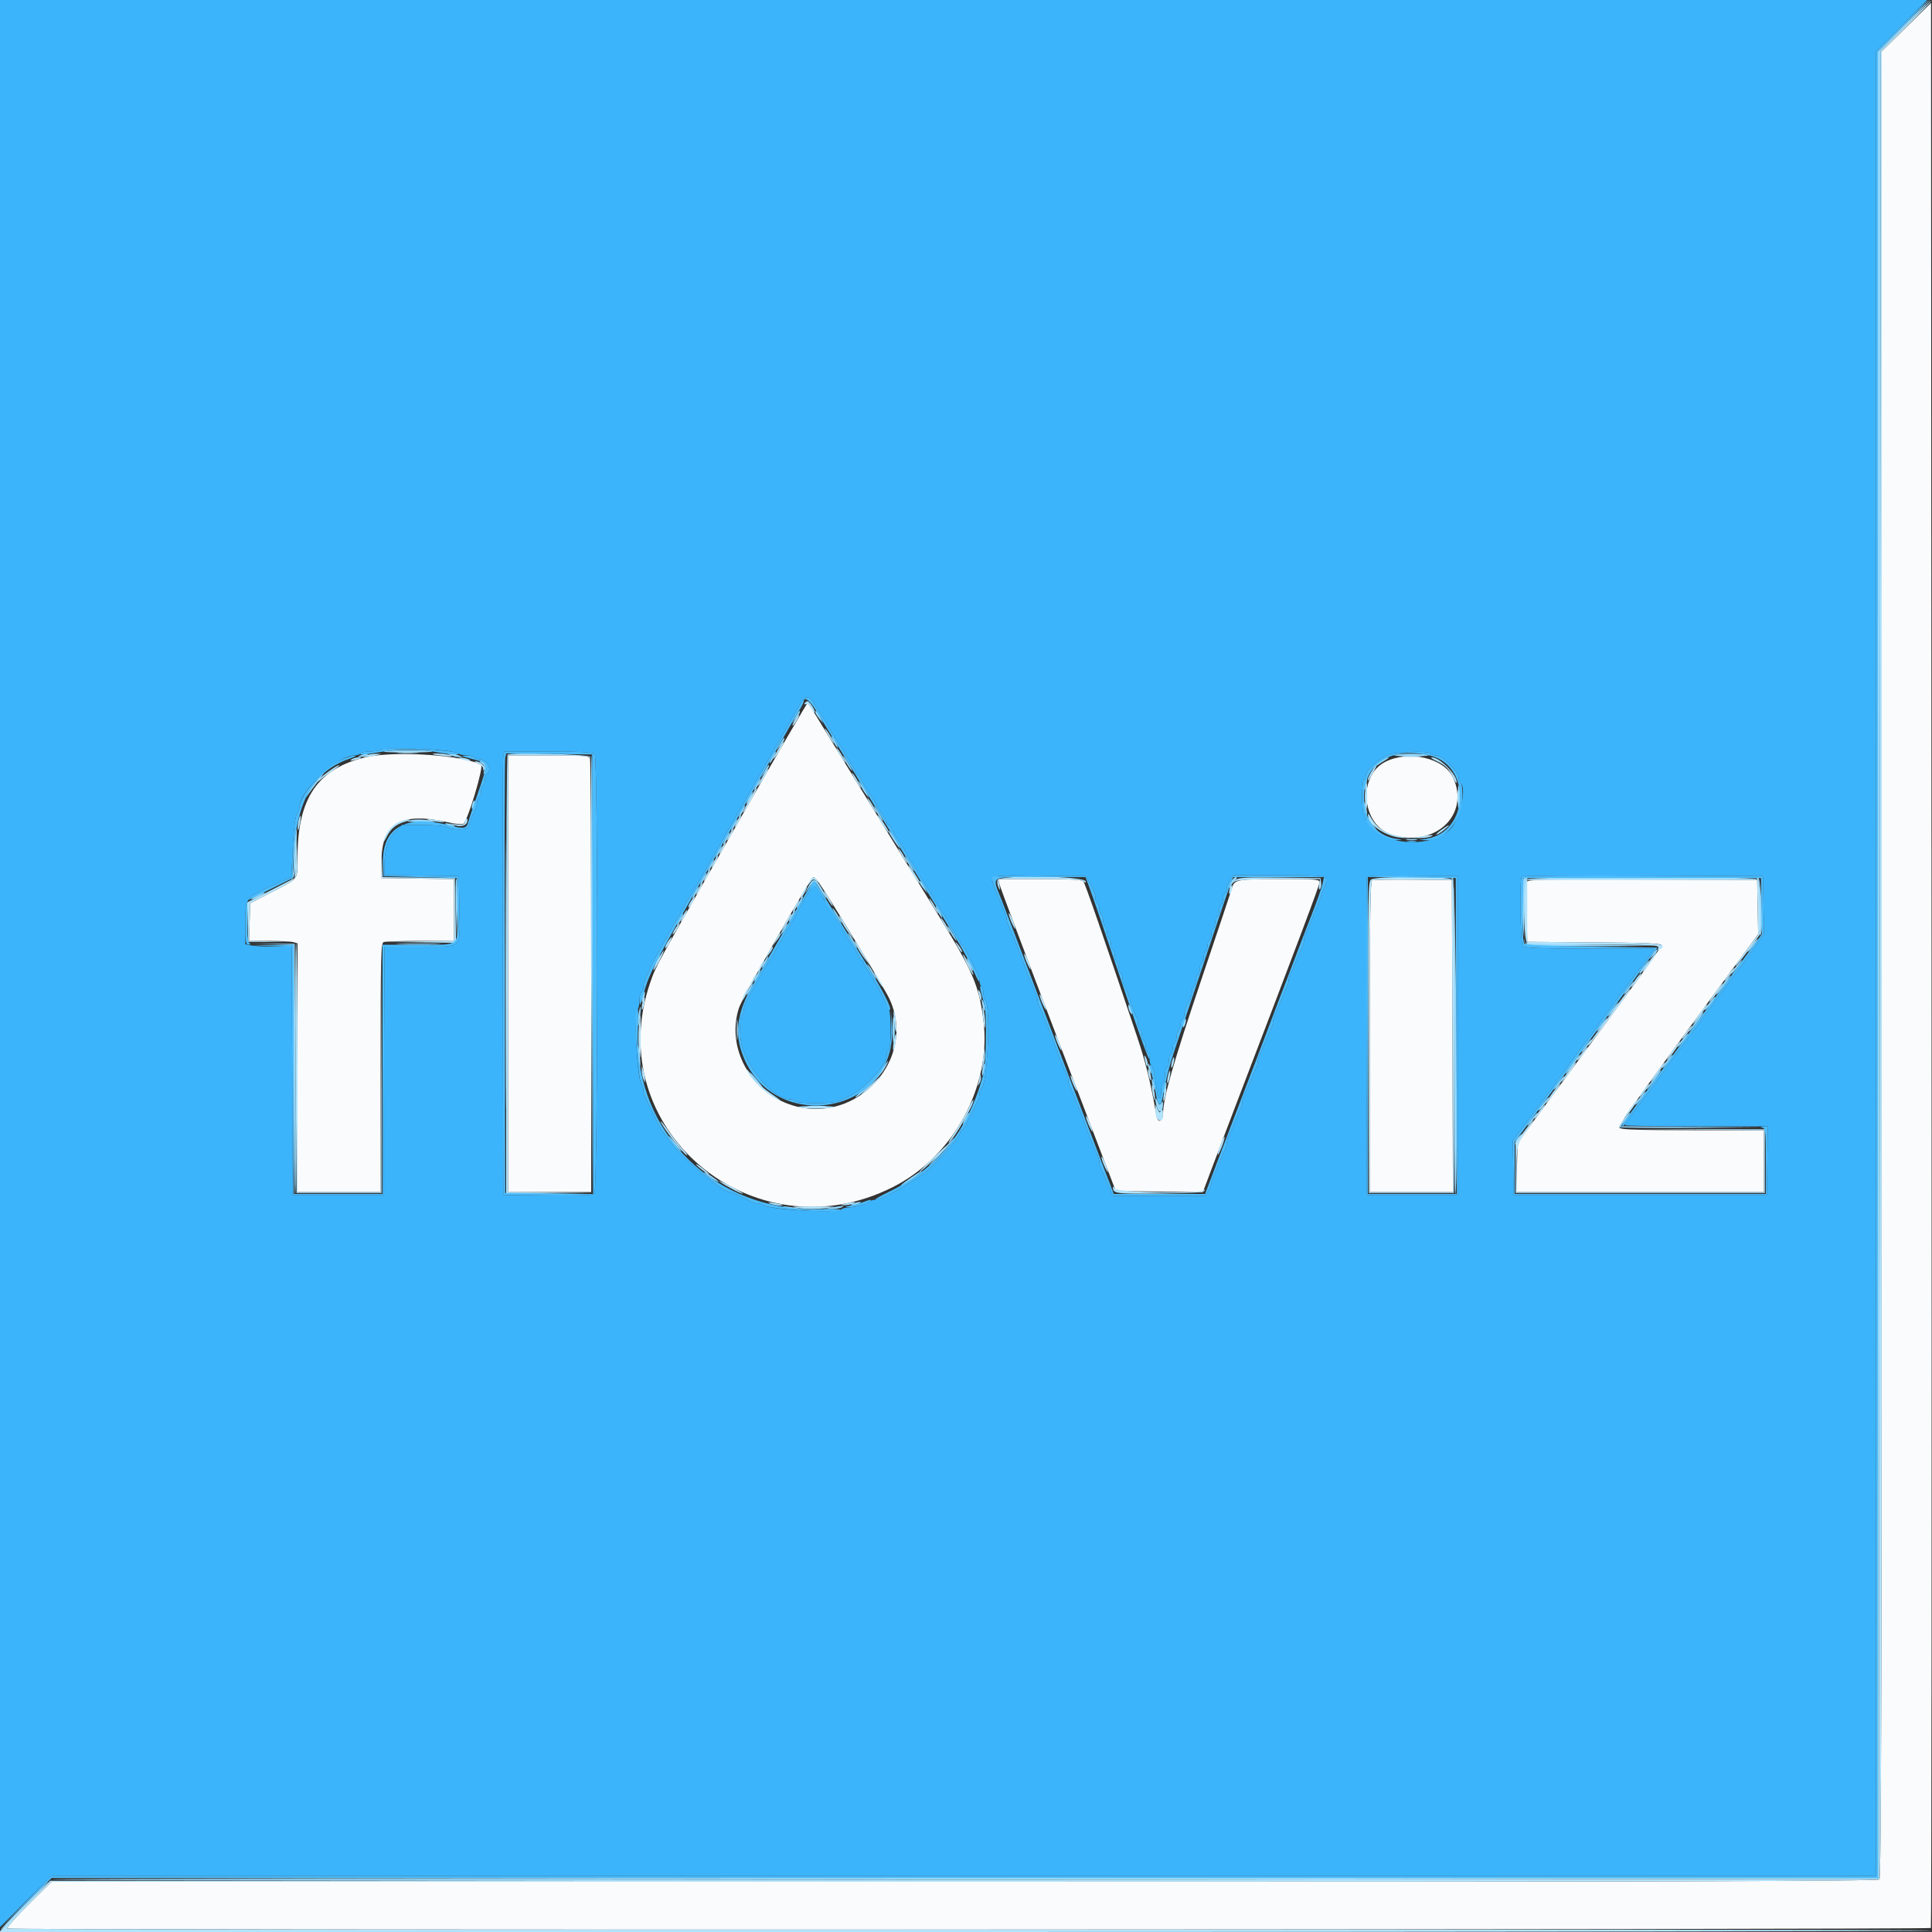 <svg id="svg" version="1.1" xmlns="http://www.w3.org/2000/svg" xmlns:xlink="http://www.w3.org/1999/xlink" width="400" height="400" viewBox="0, 0, 400,400"><rect x="0" y="0" width="400" height="400" fill="#333333" stroke="none"/><g id="svgg"><path id="path0" d="M394.700 5.618 L 389.600 10.635 389.600 199.638 C 389.600 346.106,389.492 388.748,389.120 389.120 C 388.748 389.492,346.110 389.600,199.657 389.600 L 10.674 389.600 5.936 394.279 C 3.331 396.853,1.344 399.104,1.521 399.281 C 1.884 399.644,399.404 399.530,399.767 399.166 C 399.896 399.038,399.956 309.308,399.900 199.766 L 399.800 0.600 394.700 5.618 M153.600 168.900 C 135.800 199.981,135.883 199.830,134.690 203.232 C 124.088 233.472,155.882 260.408,184.887 245.759 C 197.466 239.406,205.361 224.776,203.588 211.100 C 202.678 204.075,201.414 201.109,194.593 190.000 C 192.229 186.150,189.084 181.020,187.605 178.600 C 186.126 176.180,181.264 168.260,176.800 161.000 C 172.337 153.740,168.396 147.306,168.043 146.703 C 167.689 146.099,167.297 145.604,167.172 145.603 C 167.047 145.601,160.939 156.085,153.600 168.900 M75.688 156.790 C 65.844 159.087,61.626 165.226,61.607 177.284 C 61.599 182.309,61.988 181.772,56.200 184.742 L 51.800 187.000 51.686 190.900 L 51.571 194.800 55.686 194.805 C 57.948 194.808,60.205 194.919,60.700 195.052 L 61.600 195.293 61.600 221.047 L 61.600 246.800 70.200 246.800 L 78.800 246.800 78.800 221.043 C 78.800 197.925,78.865 195.261,79.433 195.043 C 79.781 194.909,83.201 194.800,87.033 194.800 L 94.000 194.800 94.000 188.409 L 94.000 182.018 86.500 181.909 L 79.000 181.800 79.000 178.200 C 79.000 170.454,83.029 168.083,92.580 170.209 C 94.304 170.592,95.803 170.742,95.978 170.547 C 96.994 169.420,100.172 158.764,99.600 158.403 C 96.344 156.346,81.796 155.365,75.688 156.790 M105.200 201.600 L 105.200 246.800 113.800 246.800 L 122.400 246.800 122.400 202.233 C 122.400 177.721,122.291 157.381,122.157 157.033 C 121.947 156.484,120.809 156.400,113.557 156.400 L 105.200 156.400 105.200 201.600 M286.800 157.739 C 281.028 160.677,281.897 170.801,288.091 172.780 C 296.998 175.625,304.418 168.774,300.848 161.000 C 298.985 156.943,291.690 155.249,286.800 157.739 M169.516 182.700 C 171.774 185.924,183.095 204.568,184.131 206.769 C 189.984 219.205,177.419 233.007,164.036 228.842 C 155.388 226.151,150.330 216.939,152.981 208.711 C 153.709 206.452,167.854 181.600,168.412 181.600 C 168.596 181.600,169.092 182.095,169.516 182.700 M206.943 183.100 C 207.076 183.705,212.546 198.240,219.098 215.400 L 231.011 246.600 240.031 246.707 L 249.051 246.815 250.889 241.907 C 251.900 239.208,254.070 233.490,255.710 229.200 C 268.587 195.532,273.200 183.261,273.200 182.677 C 273.200 182.063,272.429 182.000,264.876 182.000 C 256.166 182.000,255.536 182.116,255.090 183.800 C 254.973 184.240,252.144 192.700,248.801 202.600 C 242.916 220.033,240.811 227.377,240.804 230.500 C 240.800 232.189,239.732 232.664,239.456 231.100 C 238.215 224.061,237.205 219.942,235.412 214.600 C 228.488 193.980,224.670 182.940,224.311 182.500 C 224.007 182.128,221.697 182.000,215.301 182.000 L 206.700 182.000 206.943 183.100 M284.100 182.261 C 283.706 182.423,283.600 189.277,283.600 214.633 L 283.600 246.800 292.202 246.800 L 300.805 246.800 300.702 214.500 L 300.600 182.200 292.600 182.127 C 288.200 182.087,284.375 182.147,284.100 182.261 M316.177 182.514 C 316.068 182.801,316.028 185.727,316.089 189.018 L 316.200 195.000 330.100 195.105 C 340.827 195.186,343.997 195.323,343.988 195.705 C 343.977 196.158,338.979 203.048,320.800 227.663 L 314.200 236.600 314.068 241.700 L 313.936 246.800 339.568 246.800 L 365.200 246.800 365.200 240.400 L 365.200 234.000 350.449 234.000 C 339.124 234.000,335.607 233.884,335.306 233.500 C 335.023 233.139,338.956 227.500,349.464 213.200 L 364.015 193.400 363.907 187.800 L 363.800 182.200 340.089 182.097 C 320.911 182.013,316.339 182.093,316.177 182.514 " stroke="none" fill="#fafbfc" fill-rule="evenodd"></path><path id="path1" d="M0.000 199.494 L 0.000 398.989 5.305 393.694 L 10.611 388.400 199.505 388.400 L 388.400 388.400 388.400 199.505 L 388.400 10.611 393.694 5.305 L 398.989 0.000 199.494 0.000 L 0.000 0.000 0.000 199.494 M168.281 145.100 C 168.422 145.485,169.227 146.825,170.069 148.078 C 170.911 149.331,171.600 150.466,171.600 150.600 C 171.600 150.734,172.320 151.904,173.200 153.200 C 174.080 154.496,174.800 155.669,174.800 155.806 C 174.800 155.943,175.340 156.841,176.000 157.800 C 176.660 158.759,177.200 159.737,177.200 159.972 C 177.200 160.207,177.380 160.400,177.600 160.400 C 177.820 160.400,178.000 160.590,178.000 160.822 C 178.000 161.054,178.720 162.304,179.600 163.600 C 180.480 164.896,181.200 166.069,181.200 166.206 C 181.200 166.343,181.740 167.241,182.400 168.200 C 183.060 169.159,183.600 170.137,183.600 170.372 C 183.600 170.607,183.780 170.800,184.000 170.800 C 184.220 170.800,184.400 170.990,184.400 171.222 C 184.400 171.454,185.120 172.704,186.000 174.000 C 186.880 175.296,187.600 176.469,187.600 176.606 C 187.600 176.743,188.140 177.641,188.800 178.600 C 189.460 179.559,190.000 180.457,190.000 180.594 C 190.000 180.731,190.720 181.904,191.600 183.200 C 192.480 184.496,193.200 185.666,193.200 185.800 C 193.200 185.934,193.920 187.104,194.800 188.400 C 195.680 189.696,196.400 190.869,196.400 191.006 C 196.400 191.143,196.940 192.041,197.600 193.000 C 198.260 193.959,198.800 194.937,198.800 195.172 C 198.800 195.407,198.935 195.601,199.100 195.603 C 199.265 195.605,199.598 196.010,199.840 196.503 C 200.083 196.996,200.690 198.210,201.190 199.200 C 201.691 200.190,202.258 201.313,202.450 201.695 C 202.643 202.077,202.800 202.741,202.800 203.171 C 202.800 203.601,202.980 204.064,203.200 204.200 C 203.420 204.336,203.600 204.966,203.600 205.600 C 203.600 206.234,203.758 206.851,203.952 206.970 C 205.203 207.743,204.475 224.612,203.156 225.427 C 202.960 225.548,202.800 225.999,202.800 226.429 C 202.800 226.859,202.643 227.523,202.450 227.905 C 202.258 228.287,201.691 229.410,201.190 230.400 C 200.690 231.390,200.083 232.604,199.840 233.097 C 199.598 233.590,199.265 233.995,199.100 233.997 C 198.935 233.999,198.799 234.225,198.799 234.500 C 198.796 235.362,193.807 240.956,191.391 242.806 C 188.248 245.212,182.447 248.400,181.211 248.400 C 180.838 248.400,180.410 248.523,180.259 248.674 C 179.753 249.180,177.012 249.988,175.780 249.994 C 175.109 249.997,174.370 250.190,174.139 250.421 C 173.341 251.219,159.164 250.451,158.220 249.559 C 158.011 249.362,157.514 249.200,157.115 249.200 C 156.716 249.200,156.077 249.043,155.695 248.850 C 152.928 247.456,151.471 246.800,151.144 246.800 C 149.538 246.800,140.901 239.539,138.775 236.400 C 138.253 235.630,137.614 234.780,137.354 234.512 C 137.094 234.244,136.217 232.624,135.405 230.912 C 134.594 229.200,133.765 227.487,133.565 227.105 C 133.364 226.723,133.200 226.084,133.200 225.685 C 133.200 225.286,133.038 224.789,132.841 224.580 C 131.953 223.640,131.187 209.853,131.978 209.062 C 132.210 208.830,132.400 207.967,132.400 207.144 C 132.400 206.321,132.580 205.536,132.800 205.400 C 133.020 205.264,133.200 204.801,133.200 204.371 C 133.200 203.941,133.359 203.277,133.553 202.895 C 133.748 202.513,134.129 201.660,134.400 201.000 C 134.969 199.615,135.355 198.851,136.499 196.845 C 136.953 196.050,137.834 194.441,138.457 193.268 C 139.080 192.096,139.914 190.656,140.310 190.068 C 140.705 189.481,141.286 188.460,141.600 187.800 C 141.914 187.140,142.472 186.150,142.839 185.600 C 143.206 185.050,143.887 183.925,144.353 183.100 C 144.819 182.275,145.560 180.970,146.000 180.200 C 146.440 179.430,147.160 178.170,147.600 177.400 C 148.040 176.630,148.760 175.370,149.200 174.600 C 149.640 173.830,150.360 172.570,150.800 171.800 C 151.240 171.030,151.960 169.770,152.400 169.000 C 152.840 168.230,153.560 166.970,154.000 166.200 C 154.440 165.430,155.160 164.170,155.600 163.400 C 156.040 162.630,156.760 161.370,157.200 160.600 C 157.640 159.830,158.360 158.570,158.800 157.800 C 159.240 157.030,159.960 155.770,160.400 155.000 C 160.840 154.230,161.560 152.970,162.000 152.200 C 162.440 151.430,163.160 150.170,163.600 149.400 C 164.040 148.630,164.780 147.325,165.244 146.500 C 165.708 145.675,166.169 144.865,166.268 144.700 C 166.612 144.124,168.027 144.405,168.281 145.100 M92.200 155.410 C 93.520 155.553,94.771 155.835,94.980 156.035 C 95.189 156.236,95.943 156.400,96.656 156.400 C 97.369 156.400,98.064 156.580,98.200 156.800 C 98.336 157.020,98.851 157.200,99.344 157.200 C 100.889 157.200,101.989 159.465,100.800 160.200 C 100.580 160.336,100.400 160.876,100.400 161.400 C 100.400 161.924,100.220 162.464,100.000 162.600 C 99.780 162.736,99.600 163.276,99.600 163.800 C 99.600 164.324,99.420 164.864,99.200 165.000 C 98.980 165.136,98.800 165.599,98.800 166.029 C 98.800 166.459,98.641 167.123,98.447 167.505 C 97.757 168.862,97.239 170.211,97.107 171.000 C 96.961 171.868,93.857 171.980,92.347 171.172 C 91.965 170.967,89.757 170.800,87.440 170.800 L 83.227 170.800 81.913 172.125 C 80.363 173.690,79.600 175.952,79.600 178.985 L 79.600 181.183 87.300 181.291 L 95.000 181.400 95.110 188.198 C 95.248 196.692,95.992 196.000,86.726 196.000 L 79.606 196.000 79.503 221.700 L 79.400 247.400 70.000 247.400 L 60.600 247.400 60.497 221.700 L 60.394 196.000 56.847 196.000 C 54.896 196.000,52.737 195.888,52.050 195.750 L 50.800 195.500 50.800 191.012 C 50.800 185.574,50.466 185.937,58.867 182.240 L 60.333 181.594 60.543 176.897 C 60.785 171.488,61.130 168.761,61.641 168.220 C 61.838 168.011,62.000 167.533,62.000 167.158 C 62.000 163.739,69.799 156.400,73.433 156.400 C 73.939 156.400,74.464 156.220,74.600 156.000 C 74.736 155.780,75.602 155.597,76.524 155.594 C 77.446 155.591,78.470 155.408,78.800 155.188 C 79.414 154.780,87.652 154.916,92.200 155.410 M123.120 156.080 C 123.879 156.839,123.810 246.528,123.050 247.159 C 122.664 247.479,119.763 247.583,113.350 247.508 L 104.200 247.400 104.090 202.400 C 104.030 177.650,104.078 156.995,104.198 156.500 L 104.415 155.600 113.528 155.600 C 120.082 155.600,122.775 155.735,123.120 156.080 M296.200 156.000 C 296.336 156.220,296.872 156.400,297.392 156.400 C 298.662 156.400,302.000 159.738,302.000 161.008 C 302.000 161.528,302.180 162.064,302.400 162.200 C 303.527 162.897,302.636 168.055,300.909 170.832 C 298.233 175.135,288.545 175.606,284.300 171.639 C 283.475 170.868,282.800 169.925,282.800 169.542 C 282.800 169.160,282.620 168.736,282.400 168.600 C 282.180 168.464,282.000 166.844,282.000 165.000 C 282.000 163.156,282.180 161.536,282.400 161.400 C 282.620 161.264,282.800 160.816,282.800 160.404 C 282.800 159.455,285.762 156.860,287.600 156.199 C 289.295 155.589,295.852 155.438,296.200 156.000 M225.486 182.600 C 226.650 184.800,226.800 185.184,226.800 185.971 C 226.800 186.401,226.980 186.864,227.200 187.000 C 227.420 187.136,227.600 187.676,227.600 188.200 C 227.600 188.724,227.780 189.264,228.000 189.400 C 228.220 189.536,228.400 190.076,228.400 190.600 C 228.400 191.124,228.580 191.664,228.800 191.800 C 229.020 191.936,229.200 192.476,229.200 193.000 C 229.200 193.524,229.380 194.064,229.600 194.200 C 229.820 194.336,230.000 194.876,230.000 195.400 C 230.000 195.924,230.180 196.464,230.400 196.600 C 230.620 196.736,230.800 197.276,230.800 197.800 C 230.800 198.324,230.980 198.864,231.200 199.000 C 231.420 199.136,231.600 199.676,231.600 200.200 C 231.600 200.724,231.780 201.264,232.000 201.400 C 232.220 201.536,232.400 202.051,232.400 202.544 C 232.400 203.037,232.548 203.611,232.728 203.820 C 232.908 204.029,233.481 205.550,234.000 207.200 C 234.519 208.850,235.092 210.371,235.272 210.580 C 235.452 210.789,235.600 211.363,235.600 211.856 C 235.600 212.349,235.780 212.864,236.000 213.000 C 236.220 213.136,236.400 213.676,236.400 214.200 C 236.400 214.724,236.580 215.264,236.800 215.400 C 237.020 215.536,237.200 216.076,237.200 216.600 C 237.200 217.124,237.380 217.664,237.600 217.800 C 237.820 217.936,238.000 218.566,238.000 219.200 C 238.000 219.834,238.160 220.452,238.356 220.573 C 238.699 220.785,238.978 222.011,239.456 225.400 C 239.775 227.663,240.400 228.129,240.400 226.104 C 240.400 225.193,240.580 224.336,240.800 224.200 C 241.020 224.064,241.200 223.344,241.200 222.600 C 241.200 221.856,241.380 221.136,241.600 221.000 C 241.820 220.864,242.000 220.234,242.000 219.600 C 242.000 218.966,242.180 218.336,242.400 218.200 C 242.620 218.064,242.800 217.524,242.800 217.000 C 242.800 216.476,242.980 215.936,243.200 215.800 C 243.420 215.664,243.600 215.124,243.600 214.600 C 243.600 214.076,243.780 213.536,244.000 213.400 C 244.220 213.264,244.400 212.724,244.400 212.200 C 244.400 211.676,244.580 211.136,244.800 211.000 C 245.020 210.864,245.200 210.401,245.200 209.971 C 245.200 209.541,245.380 208.832,245.600 208.395 C 245.820 207.958,246.180 207.242,246.400 206.805 C 246.620 206.368,246.800 205.659,246.800 205.229 C 246.800 204.799,246.980 204.336,247.200 204.200 C 247.420 204.064,247.600 203.524,247.600 203.000 C 247.600 202.476,247.780 201.936,248.000 201.800 C 248.220 201.664,248.400 201.124,248.400 200.600 C 248.400 200.076,248.580 199.536,248.800 199.400 C 249.020 199.264,249.200 198.724,249.200 198.200 C 249.200 197.676,249.380 197.136,249.600 197.000 C 249.820 196.864,250.000 196.324,250.000 195.800 C 250.000 195.276,250.180 194.736,250.400 194.600 C 250.620 194.464,250.800 193.924,250.800 193.400 C 250.800 192.876,250.980 192.336,251.200 192.200 C 251.420 192.064,251.600 191.524,251.600 191.000 C 251.600 190.476,251.780 189.936,252.000 189.800 C 252.220 189.664,252.400 189.124,252.400 188.600 C 252.400 188.076,252.580 187.536,252.800 187.400 C 253.020 187.264,253.200 186.724,253.200 186.200 C 253.200 185.676,253.380 185.136,253.600 185.000 C 253.820 184.864,254.000 184.397,254.000 183.962 C 254.000 183.528,254.291 182.728,254.646 182.186 L 255.292 181.200 264.822 181.200 C 274.801 181.200,275.268 181.284,274.488 182.938 C 274.264 183.412,273.864 184.430,273.600 185.200 C 273.336 185.970,272.957 187.005,272.760 187.500 C 270.961 192.002,270.738 192.539,270.353 193.295 C 270.159 193.677,270.000 194.264,270.000 194.600 C 270.000 194.936,269.841 195.523,269.647 195.905 C 269.452 196.287,269.092 197.095,268.847 197.700 C 268.601 198.305,268.199 199.295,267.953 199.900 C 267.708 200.505,267.348 201.313,267.153 201.695 C 266.959 202.077,266.800 202.664,266.800 203.000 C 266.800 203.336,266.641 203.923,266.447 204.305 C 266.252 204.687,265.892 205.495,265.647 206.100 C 265.401 206.705,264.999 207.695,264.753 208.300 C 264.508 208.905,264.148 209.713,263.953 210.095 C 263.759 210.477,263.600 211.064,263.600 211.400 C 263.600 211.736,263.441 212.323,263.247 212.705 C 263.052 213.087,262.716 213.850,262.500 214.400 C 261.811 216.154,261.117 217.779,260.753 218.495 C 260.559 218.877,260.400 219.464,260.400 219.800 C 260.400 220.136,260.241 220.723,260.047 221.105 C 259.852 221.487,259.492 222.295,259.247 222.900 C 259.001 223.505,258.599 224.495,258.353 225.100 C 258.108 225.705,257.748 226.513,257.553 226.895 C 257.359 227.277,257.200 227.864,257.200 228.200 C 257.200 228.536,257.041 229.123,256.847 229.505 C 256.652 229.887,256.316 230.650,256.100 231.200 C 255.411 232.954,254.717 234.579,254.353 235.295 C 254.159 235.677,254.000 236.264,254.000 236.600 C 254.000 236.936,253.841 237.523,253.647 237.905 C 253.452 238.287,253.092 239.095,252.847 239.700 C 252.601 240.305,252.199 241.295,251.953 241.900 C 251.708 242.505,251.348 243.313,251.153 243.695 C 250.959 244.077,250.800 244.668,250.800 245.009 C 250.800 245.349,250.509 246.072,250.154 246.614 L 249.508 247.600 239.973 247.600 L 230.438 247.600 229.778 246.100 C 229.415 245.275,228.936 244.150,228.713 243.600 C 228.489 243.050,228.148 242.287,227.953 241.905 C 227.759 241.523,227.600 240.936,227.600 240.600 C 227.600 240.264,227.441 239.677,227.247 239.295 C 227.052 238.913,226.716 238.150,226.500 237.600 C 226.284 237.050,225.921 236.150,225.694 235.600 C 225.467 235.050,225.064 233.970,224.800 233.200 C 224.536 232.430,224.157 231.395,223.960 230.900 C 222.161 226.398,221.938 225.861,221.553 225.105 C 221.359 224.723,221.200 224.136,221.200 223.800 C 221.200 223.464,221.041 222.877,220.847 222.495 C 220.520 221.851,220.165 221.015,219.240 218.700 C 219.043 218.205,218.664 217.170,218.400 216.400 C 218.136 215.630,217.733 214.550,217.506 214.000 C 217.049 212.893,216.497 211.520,215.900 210.000 C 215.684 209.450,215.348 208.687,215.153 208.305 C 214.959 207.923,214.800 207.336,214.800 207.000 C 214.800 206.664,214.641 206.077,214.447 205.695 C 214.252 205.313,213.916 204.550,213.700 204.000 C 213.484 203.450,213.121 202.550,212.894 202.000 C 212.667 201.450,212.264 200.370,212.000 199.600 C 211.736 198.830,211.357 197.795,211.160 197.300 C 209.361 192.798,209.138 192.261,208.753 191.505 C 208.559 191.123,208.400 190.536,208.400 190.200 C 208.400 189.864,208.241 189.277,208.047 188.895 C 207.705 188.222,207.175 186.963,206.450 185.100 C 206.257 184.605,205.895 183.692,205.645 183.070 C 204.899 181.218,205.103 181.180,215.253 181.293 L 224.851 181.400 225.486 182.600 M301.800 214.400 L 301.800 247.400 292.400 247.400 L 283.000 247.400 282.897 214.800 C 282.840 196.870,282.880 181.972,282.987 181.693 C 283.137 181.299,285.259 181.209,292.490 181.293 L 301.800 181.400 301.800 214.400 M365.111 187.367 L 365.222 193.334 363.519 195.767 C 361.882 198.106,357.277 204.347,356.256 205.609 C 355.985 205.944,355.147 207.114,354.394 208.209 C 353.104 210.084,348.534 216.277,347.456 217.609 C 347.185 217.944,346.347 219.114,345.594 220.209 C 344.343 222.027,339.821 228.160,338.669 229.600 C 337.678 230.839,336.400 232.732,336.400 232.962 C 336.400 233.093,343.064 233.200,351.209 233.200 L 366.018 233.200 365.909 240.300 L 365.800 247.400 339.600 247.400 L 313.400 247.400 313.299 241.800 L 313.197 236.200 316.618 231.600 C 318.499 229.070,320.263 226.726,320.538 226.391 C 320.812 226.056,321.653 224.886,322.406 223.791 C 323.696 221.916,328.266 215.723,329.344 214.391 C 329.615 214.056,330.437 212.908,331.172 211.841 C 332.458 209.972,339.473 200.511,340.599 199.126 C 340.900 198.756,341.450 197.991,341.819 197.426 L 342.492 196.400 329.126 196.400 C 319.264 196.400,315.634 196.274,315.280 195.920 C 314.760 195.400,314.565 181.969,315.070 181.464 C 315.218 181.315,326.513 181.240,340.170 181.297 L 365.000 181.400 365.111 187.367 M168.117 183.669 C 167.880 183.961,167.306 184.875,166.843 185.700 C 166.379 186.525,165.640 187.830,165.200 188.600 C 164.760 189.370,164.040 190.630,163.600 191.400 C 163.160 192.170,162.440 193.430,162.000 194.200 C 161.560 194.970,160.821 196.275,160.357 197.100 C 159.894 197.925,159.373 198.780,159.200 199.000 C 159.027 199.220,158.506 200.075,158.043 200.900 C 157.579 201.725,156.857 203.005,156.438 203.745 C 155.715 205.019,155.326 205.756,154.400 207.595 C 154.180 208.032,154.000 208.741,154.000 209.171 C 154.000 209.601,153.820 210.064,153.600 210.200 C 153.055 210.537,153.094 215.010,153.656 216.772 C 155.374 222.152,160.384 227.600,163.614 227.600 C 164.020 227.600,164.464 227.780,164.600 228.000 C 164.911 228.502,172.562 228.531,173.505 228.034 C 173.887 227.832,174.840 227.390,175.622 227.052 C 178.727 225.708,183.586 220.511,183.596 218.524 C 183.598 218.042,183.780 217.536,184.000 217.400 C 184.492 217.096,184.535 209.857,184.050 208.895 C 183.858 208.513,183.345 207.480,182.912 206.600 C 181.839 204.423,180.461 202.017,179.553 200.738 C 179.139 200.154,178.800 199.479,178.800 199.238 C 178.800 198.997,178.620 198.800,178.400 198.800 C 178.180 198.800,178.000 198.610,178.000 198.378 C 178.000 198.146,177.280 196.896,176.400 195.600 C 175.520 194.304,174.800 193.136,174.800 193.004 C 174.800 192.872,173.941 191.467,172.890 189.882 C 171.840 188.297,170.752 186.550,170.472 186.000 C 169.415 183.920,168.583 183.097,168.117 183.669 " stroke="none" fill="#3cb4fc" fill-rule="evenodd"></path><path id="path2" d="M394.081 5.333 L 388.800 10.666 388.800 199.733 L 388.800 388.800 199.824 388.800 C 95.887 388.800,10.764 388.935,10.662 389.100 C 10.560 389.265,95.644 389.310,199.738 389.200 L 389.000 389.000 389.200 199.706 L 389.400 10.412 394.594 5.206 C 397.451 2.343,399.692 0.000,399.575 0.000 C 399.458 0.000,396.985 2.400,394.081 5.333 M164.653 148.500 L 163.933 149.800 164.758 148.800 C 165.489 147.913,165.814 147.200,165.486 147.200 C 165.424 147.200,165.049 147.785,164.653 148.500 M168.809 147.500 C 168.814 147.665,169.185 148.250,169.633 148.800 L 170.448 149.800 169.814 148.500 C 169.211 147.265,168.789 146.845,168.809 147.500 M172.600 153.600 C 172.941 154.260,173.311 154.800,173.421 154.800 C 173.531 154.800,173.341 154.260,173.000 153.600 C 172.659 152.940,172.289 152.400,172.179 152.400 C 172.069 152.400,172.259 152.940,172.600 153.600 M161.453 154.100 L 160.733 155.400 161.558 154.400 C 162.289 153.513,162.614 152.800,162.286 152.800 C 162.224 152.800,161.849 153.385,161.453 154.100 M79.600 155.553 C 78.830 155.689,80.980 155.800,84.377 155.800 C 87.775 155.800,90.025 155.686,89.377 155.547 C 87.876 155.225,81.435 155.229,79.600 155.553 M159.800 156.800 C 159.459 157.460,159.269 158.000,159.379 158.000 C 159.489 158.000,159.859 157.460,160.200 156.800 C 160.541 156.140,160.731 155.600,160.621 155.600 C 160.511 155.600,160.141 156.140,159.800 156.800 M74.600 156.400 C 74.096 156.617,74.022 156.744,74.400 156.744 C 74.730 156.744,75.360 156.589,75.800 156.400 C 76.304 156.183,76.378 156.056,76.000 156.056 C 75.670 156.056,75.040 156.211,74.600 156.400 M93.400 156.400 C 93.840 156.589,94.560 156.744,95.000 156.744 L 95.800 156.744 95.000 156.400 C 94.560 156.211,93.840 156.056,93.400 156.056 L 92.600 156.056 93.400 156.400 M122.400 201.720 L 122.600 247.400 122.702 202.022 C 122.758 177.064,122.668 156.508,122.502 156.342 C 122.336 156.176,122.290 176.596,122.400 201.720 M288.715 156.328 C 288.338 156.478,289.906 156.600,292.200 156.600 C 294.494 156.600,296.062 156.478,295.685 156.328 C 295.308 156.179,293.740 156.056,292.200 156.056 C 290.660 156.056,289.092 156.179,288.715 156.328 M174.924 157.400 C 175.262 158.060,175.838 158.960,176.204 159.400 C 176.570 159.840,176.465 159.480,175.970 158.600 C 174.880 156.658,174.064 155.722,174.924 157.400 M104.593 201.800 C 104.593 226.660,104.641 236.771,104.700 224.269 C 104.759 211.767,104.759 191.427,104.700 179.069 C 104.641 166.711,104.593 176.940,104.593 201.800 M285.493 157.814 C 284.672 158.372,284.000 158.925,284.000 159.042 C 284.000 159.159,284.495 158.910,285.100 158.488 C 285.705 158.067,286.560 157.520,287.000 157.273 C 287.440 157.026,287.617 156.819,287.393 156.812 C 287.169 156.805,286.314 157.256,285.493 157.814 M99.734 158.051 C 100.264 158.359,100.406 158.771,100.244 159.539 C 100.032 160.548,100.043 160.557,100.468 159.710 C 100.942 158.762,100.373 157.587,99.451 157.612 C 99.203 157.619,99.330 157.816,99.734 158.051 M158.253 159.700 L 157.533 161.000 158.358 160.000 C 159.089 159.113,159.414 158.400,159.086 158.400 C 159.024 158.400,158.649 158.985,158.253 159.700 M65.480 161.700 C 64.724 162.635,63.898 163.850,63.645 164.400 C 63.255 165.246,63.262 165.284,63.692 164.647 C 63.971 164.232,64.879 163.017,65.709 161.947 C 67.565 159.554,67.377 159.352,65.480 161.700 M156.600 162.400 C 156.259 163.060,156.069 163.600,156.179 163.600 C 156.289 163.600,156.659 163.060,157.000 162.400 C 157.341 161.740,157.531 161.200,157.421 161.200 C 157.311 161.200,156.941 161.740,156.600 162.400 M282.649 161.815 C 282.512 162.173,282.418 162.856,282.441 163.333 C 282.467 163.881,282.603 163.686,282.810 162.803 C 283.160 161.316,283.065 160.733,282.649 161.815 M178.150 162.600 C 178.474 163.260,179.031 164.160,179.389 164.600 C 179.997 165.348,180.001 165.322,179.450 164.200 C 179.126 163.540,178.569 162.640,178.211 162.200 C 177.603 161.452,177.599 161.478,178.150 162.600 M301.800 165.000 C 301.800 166.634,301.922 167.662,302.072 167.285 C 302.221 166.908,302.344 165.880,302.344 165.000 C 302.344 164.120,302.221 163.092,302.072 162.715 C 301.922 162.338,301.800 163.366,301.800 165.000 M155.000 165.200 C 154.659 165.860,154.469 166.400,154.579 166.400 C 154.689 166.400,155.059 165.860,155.400 165.200 C 155.741 164.540,155.931 164.000,155.821 164.000 C 155.711 164.000,155.341 164.540,155.000 165.200 M97.800 166.400 C 97.650 166.873,97.617 167.350,97.727 167.460 C 97.837 167.570,98.050 167.273,98.200 166.800 C 98.350 166.327,98.383 165.850,98.273 165.740 C 98.163 165.630,97.950 165.927,97.800 166.400 M282.406 166.833 C 282.409 167.365,282.589 168.070,282.806 168.400 C 283.082 168.822,283.123 168.585,282.942 167.600 C 282.625 165.875,282.398 165.549,282.406 166.833 M153.400 168.000 C 153.059 168.660,152.869 169.200,152.979 169.200 C 153.089 169.200,153.459 168.660,153.800 168.000 C 154.141 167.340,154.331 166.800,154.221 166.800 C 154.111 166.800,153.741 167.340,153.400 168.000 M181.324 167.800 C 181.662 168.460,182.238 169.360,182.604 169.800 C 182.970 170.240,182.865 169.880,182.370 169.000 C 181.280 167.058,180.464 166.122,181.324 167.800 M283.202 169.433 C 283.203 169.635,283.668 170.340,284.235 171.000 L 285.266 172.200 284.363 170.800 C 283.204 169.004,283.200 168.999,283.202 169.433 M84.479 169.940 C 83.972 170.083,85.232 170.211,87.279 170.224 C 90.039 170.241,90.587 170.170,89.400 169.947 C 87.488 169.587,85.736 169.585,84.479 169.940 M151.800 170.800 C 151.459 171.460,151.269 172.000,151.379 172.000 C 151.489 172.000,151.859 171.460,152.200 170.800 C 152.541 170.140,152.731 169.600,152.621 169.600 C 152.511 169.600,152.141 170.140,151.800 170.800 M92.600 170.800 C 93.040 170.989,93.670 171.144,94.000 171.144 C 94.378 171.144,94.304 171.017,93.800 170.800 C 93.360 170.611,92.730 170.456,92.400 170.456 C 92.022 170.456,92.096 170.583,92.600 170.800 M61.054 173.456 C 60.914 174.477,60.800 176.691,60.800 178.376 C 60.800 180.061,60.621 181.657,60.401 181.921 C 60.150 182.225,60.206 182.218,60.554 181.901 C 60.941 181.550,61.169 179.933,61.315 176.500 C 61.538 171.287,61.466 170.451,61.054 173.456 M184.000 172.129 C 184.000 172.494,186.045 175.600,186.286 175.600 C 186.479 175.600,184.892 172.848,184.336 172.220 C 184.151 172.011,184.000 171.970,184.000 172.129 M150.200 173.600 C 149.859 174.260,149.669 174.800,149.779 174.800 C 149.889 174.800,150.259 174.260,150.600 173.600 C 150.941 172.940,151.131 172.400,151.021 172.400 C 150.911 172.400,150.541 172.940,150.200 173.600 M291.305 173.887 C 291.914 173.979,292.814 173.977,293.305 173.882 C 293.797 173.787,293.300 173.711,292.200 173.714 C 291.100 173.717,290.697 173.795,291.305 173.887 M148.600 176.400 C 148.259 177.060,148.069 177.600,148.179 177.600 C 148.289 177.600,148.659 177.060,149.000 176.400 C 149.341 175.740,149.531 175.200,149.421 175.200 C 149.311 175.200,148.941 175.740,148.600 176.400 M187.724 178.200 C 188.062 178.860,188.638 179.760,189.004 180.200 C 189.370 180.640,189.265 180.280,188.770 179.400 C 187.680 177.458,186.864 176.522,187.724 178.200 M147.000 179.200 C 146.659 179.860,146.469 180.400,146.579 180.400 C 146.689 180.400,147.059 179.860,147.400 179.200 C 147.741 178.540,147.931 178.000,147.821 178.000 C 147.711 178.000,147.341 178.540,147.000 179.200 M145.400 182.000 C 145.059 182.660,144.869 183.200,144.979 183.200 C 145.089 183.200,145.459 182.660,145.800 182.000 C 146.141 181.340,146.331 180.800,146.221 180.800 C 146.111 180.800,145.741 181.340,145.400 182.000 M94.399 188.319 L 94.598 195.000 94.709 188.631 C 94.771 185.127,94.681 182.121,94.511 181.949 C 94.340 181.778,94.289 184.644,94.399 188.319 M254.849 182.652 C 254.586 183.230,254.467 183.800,254.585 183.918 C 254.703 184.037,254.800 183.923,254.800 183.667 C 254.800 183.410,255.160 182.840,255.600 182.400 C 256.137 181.863,256.224 181.600,255.864 181.600 C 255.570 181.600,255.113 182.073,254.849 182.652 M300.705 182.082 C 301.104 182.565,301.187 189.449,301.105 214.947 C 301.047 232.686,301.136 247.200,301.302 247.200 C 301.954 247.200,301.453 181.884,300.800 181.668 C 300.305 181.505,300.288 181.577,300.705 182.082 M315.467 181.867 C 314.725 182.608,315.189 195.166,315.974 195.586 C 316.473 195.853,321.541 195.968,330.274 195.910 L 343.800 195.820 329.800 195.597 C 322.100 195.474,315.755 195.335,315.700 195.287 C 315.313 194.950,315.671 182.489,316.080 182.080 C 316.367 181.793,316.394 181.600,316.147 181.600 C 315.919 181.600,315.613 181.720,315.467 181.867 M363.921 182.102 C 364.309 182.572,364.412 184.174,364.321 188.348 C 364.255 191.436,364.340 193.822,364.511 193.650 C 365.135 193.023,364.660 181.885,364.000 181.668 C 363.497 181.502,363.484 181.572,363.921 182.102 M167.259 183.700 C 166.770 184.635,166.602 185.064,166.885 184.653 C 168.668 182.064,168.579 182.080,169.779 184.129 C 170.891 186.026,171.621 186.751,170.757 185.100 C 168.966 181.676,168.429 181.461,167.259 183.700 M190.409 182.700 C 190.414 182.865,190.785 183.450,191.233 184.000 L 192.048 185.000 191.414 183.700 C 190.811 182.465,190.389 182.045,190.409 182.700 M143.800 184.800 C 143.459 185.460,143.269 186.000,143.379 186.000 C 143.489 186.000,143.859 185.460,144.200 184.800 C 144.541 184.140,144.731 183.600,144.621 183.600 C 144.511 183.600,144.141 184.140,143.800 184.800 M53.100 185.429 C 51.549 186.270,51.725 186.561,53.300 185.759 C 54.808 184.993,55.075 184.794,54.567 184.816 C 54.365 184.825,53.705 185.101,53.100 185.429 M165.400 186.800 C 165.059 187.460,164.869 188.000,164.979 188.000 C 165.089 188.000,165.459 187.460,165.800 186.800 C 166.141 186.140,166.331 185.600,166.221 185.600 C 166.111 185.600,165.741 186.140,165.400 186.800 M172.830 189.000 C 173.324 189.880,173.900 190.780,174.110 191.000 C 174.709 191.628,173.339 189.094,172.596 188.200 C 172.230 187.760,172.335 188.120,172.830 189.000 M194.200 188.800 C 194.541 189.460,194.911 190.000,195.021 190.000 C 195.131 190.000,194.941 189.460,194.600 188.800 C 194.259 188.140,193.889 187.600,193.779 187.600 C 193.669 187.600,193.859 188.140,194.200 188.800 M163.800 189.600 C 163.459 190.260,163.269 190.800,163.379 190.800 C 163.489 190.800,163.859 190.260,164.200 189.600 C 164.541 188.940,164.731 188.400,164.621 188.400 C 164.511 188.400,164.141 188.940,163.800 189.600 M140.600 190.400 C 140.259 191.060,140.069 191.600,140.179 191.600 C 140.289 191.600,140.659 191.060,141.000 190.400 C 141.341 189.740,141.531 189.200,141.421 189.200 C 141.311 189.200,140.941 189.740,140.600 190.400 M162.214 192.235 C 161.841 192.804,161.605 193.338,161.689 193.422 C 161.773 193.507,162.158 193.041,162.544 192.388 C 163.406 190.928,163.148 190.809,162.214 192.235 M196.524 192.600 C 196.862 193.260,197.438 194.160,197.804 194.600 C 198.170 195.040,198.065 194.680,197.570 193.800 C 196.480 191.858,195.664 190.922,196.524 192.600 M176.030 194.200 C 176.524 195.080,177.100 195.980,177.310 196.200 C 177.909 196.828,176.539 194.294,175.796 193.400 C 175.430 192.960,175.535 193.320,176.030 194.200 M362.575 195.868 C 361.959 196.676,361.659 197.211,361.909 197.056 C 362.421 196.740,364.153 194.400,363.875 194.400 C 363.776 194.400,363.191 195.061,362.575 195.868 M56.500 195.493 L 60.800 195.626 60.800 221.413 C 60.800 235.596,60.935 247.200,61.100 247.200 C 61.265 247.200,61.310 235.545,61.200 221.300 L 61.000 195.400 56.600 195.380 L 52.200 195.361 56.500 195.493 M82.921 195.498 C 85.077 195.571,88.497 195.570,90.521 195.498 C 92.544 195.425,90.780 195.366,86.600 195.367 C 82.420 195.367,80.764 195.426,82.921 195.498 M342.206 197.488 L 341.504 198.600 342.430 197.711 C 342.939 197.222,343.255 196.722,343.132 196.599 C 343.009 196.476,342.592 196.876,342.206 197.488 M135.800 198.800 C 135.459 199.460,135.269 200.000,135.379 200.000 C 135.489 200.000,135.859 199.460,136.200 198.800 C 136.541 198.140,136.731 197.600,136.621 197.600 C 136.511 197.600,136.141 198.140,135.800 198.800 M158.200 199.200 C 157.859 199.860,157.669 200.400,157.779 200.400 C 157.889 200.400,158.259 199.860,158.600 199.200 C 158.941 198.540,159.131 198.000,159.021 198.000 C 158.911 198.000,158.541 198.540,158.200 199.200 M200.678 199.795 C 201.044 200.562,201.414 201.119,201.501 201.032 C 201.684 200.849,200.470 198.400,200.196 198.400 C 200.095 198.400,200.312 199.028,200.678 199.795 M340.227 200.200 C 339.640 200.970,339.303 201.598,339.480 201.595 C 339.656 201.592,340.207 200.962,340.704 200.195 C 341.868 198.397,341.600 198.400,340.227 200.200 M359.944 199.500 C 358.793 200.889,358.306 201.600,358.504 201.600 C 358.614 201.600,359.186 200.970,359.773 200.200 C 360.863 198.771,360.995 198.232,359.944 199.500 M180.030 200.600 C 180.524 201.480,181.100 202.380,181.310 202.600 C 181.909 203.228,180.539 200.694,179.796 199.800 C 179.430 199.360,179.535 199.720,180.030 200.600 M156.600 202.000 C 156.259 202.660,156.069 203.200,156.179 203.200 C 156.289 203.200,156.659 202.660,157.000 202.000 C 157.341 201.340,157.531 200.800,157.421 200.800 C 157.311 200.800,156.941 201.340,156.600 202.000 M357.529 202.700 C 356.488 203.924,355.028 206.154,355.430 205.905 C 355.877 205.629,358.532 202.000,358.287 202.000 C 358.197 202.000,357.856 202.315,357.529 202.700 M336.975 204.668 C 336.359 205.476,336.059 206.011,336.309 205.856 C 336.821 205.540,338.553 203.200,338.275 203.200 C 338.176 203.200,337.591 203.861,336.975 204.668 M155.000 204.800 C 154.659 205.460,154.469 206.000,154.579 206.000 C 154.689 206.000,155.059 205.460,155.400 204.800 C 155.741 204.140,155.931 203.600,155.821 203.600 C 155.711 203.600,155.341 204.140,155.000 204.800 M133.029 206.229 C 132.881 206.815,132.838 207.372,132.932 207.466 C 133.027 207.560,133.224 207.158,133.371 206.571 C 133.519 205.985,133.562 205.428,133.468 205.334 C 133.373 205.240,133.176 205.642,133.029 206.229 M354.344 207.100 C 353.075 208.632,352.619 209.342,353.081 209.065 C 353.593 208.758,355.369 206.400,355.089 206.400 C 354.998 206.400,354.663 206.715,354.344 207.100 M203.268 207.200 C 203.288 208.239,203.918 209.946,203.932 209.000 C 203.938 208.560,203.789 207.840,203.600 207.400 C 203.389 206.910,203.261 206.832,203.268 207.200 M334.344 208.300 C 333.193 209.689,332.706 210.400,332.904 210.400 C 333.014 210.400,333.586 209.770,334.173 209.000 C 335.263 207.571,335.395 207.032,334.344 208.300 M233.612 208.400 C 233.612 208.730,233.787 209.270,234.000 209.600 C 234.345 210.133,234.388 210.133,234.388 209.600 C 234.388 209.270,234.213 208.730,234.000 208.400 C 233.655 207.867,233.612 207.867,233.612 208.400 M132.253 209.636 C 132.114 210.331,132.022 211.463,132.049 212.150 C 132.078 212.894,132.238 212.440,132.443 211.028 C 132.811 208.504,132.676 207.518,132.253 209.636 M352.115 210.100 C 350.381 212.367,349.466 213.720,349.809 213.513 C 350.281 213.227,352.937 209.600,352.674 209.600 C 352.577 209.600,352.326 209.825,352.115 210.100 M184.800 213.200 C 184.800 214.813,184.909 216.024,185.043 215.890 C 185.336 215.597,185.305 210.772,185.008 210.475 C 184.894 210.360,184.800 211.587,184.800 213.200 M245.000 211.600 C 244.850 212.073,244.817 212.550,244.927 212.660 C 245.037 212.770,245.250 212.473,245.400 212.000 C 245.550 211.527,245.583 211.050,245.473 210.940 C 245.363 210.830,245.150 211.127,245.000 211.600 M331.375 212.268 C 330.759 213.076,330.459 213.611,330.709 213.456 C 331.221 213.140,332.953 210.800,332.675 210.800 C 332.576 210.800,331.991 211.461,331.375 212.268 M204.134 214.800 C 204.134 216.450,204.205 217.125,204.291 216.300 C 204.378 215.475,204.378 214.125,204.291 213.300 C 204.205 212.475,204.134 213.150,204.134 214.800 M348.744 214.700 C 347.475 216.232,347.019 216.942,347.481 216.665 C 347.993 216.358,349.769 214.000,349.489 214.000 C 349.398 214.000,349.063 214.315,348.744 214.700 M328.175 216.668 C 327.559 217.476,327.259 218.011,327.509 217.856 C 328.021 217.540,329.753 215.200,329.475 215.200 C 329.376 215.200,328.791 215.861,328.175 216.668 M132.028 218.033 C 132.044 219.005,132.206 220.160,132.390 220.600 C 132.592 221.083,132.638 220.449,132.507 219.000 C 132.245 216.110,131.989 215.593,132.028 218.033 M326.515 218.900 C 324.781 221.167,323.866 222.520,324.209 222.313 C 324.681 222.027,327.337 218.400,327.074 218.400 C 326.977 218.400,326.726 218.625,326.515 218.900 M345.544 219.100 C 344.275 220.632,343.819 221.342,344.281 221.065 C 344.793 220.758,346.569 218.400,346.289 218.400 C 346.198 218.400,345.863 218.715,345.544 219.100 M182.381 221.689 C 181.621 222.839,180.048 224.549,178.885 225.489 C 177.722 226.430,176.926 227.200,177.117 227.200 C 177.833 227.200,182.236 222.843,183.126 221.254 C 184.404 218.969,184.038 219.183,182.381 221.689 M203.450 221.250 C 203.117 222.917,203.440 223.240,203.800 221.600 C 203.952 220.909,203.993 220.259,203.891 220.158 C 203.789 220.056,203.591 220.547,203.450 221.250 M237.656 220.400 C 237.656 220.730,237.811 221.360,238.000 221.800 C 238.217 222.304,238.344 222.378,238.344 222.000 C 238.344 221.670,238.189 221.040,238.000 220.600 C 237.783 220.096,237.656 220.022,237.656 220.400 M343.315 222.100 C 341.581 224.367,340.666 225.720,341.009 225.513 C 341.481 225.227,344.137 221.600,343.874 221.600 C 343.777 221.600,343.526 221.825,343.315 222.100 M155.930 223.100 C 156.361 223.705,157.128 224.560,157.634 225.000 C 158.140 225.440,157.851 224.945,156.992 223.900 C 155.273 221.808,154.703 221.379,155.930 223.100 M323.144 223.500 C 321.875 225.032,321.419 225.742,321.881 225.465 C 322.393 225.158,324.169 222.800,323.889 222.800 C 323.798 222.800,323.463 223.115,323.144 223.500 M238.468 223.600 C 238.488 224.639,239.118 226.346,239.132 225.400 C 239.138 224.960,238.989 224.240,238.800 223.800 C 238.589 223.310,238.461 223.232,238.468 223.600 M241.029 225.029 C 240.881 225.615,240.838 226.172,240.932 226.266 C 241.027 226.360,241.224 225.958,241.371 225.371 C 241.519 224.785,241.562 224.228,241.468 224.134 C 241.373 224.040,241.176 224.442,241.029 225.029 M339.944 226.700 C 338.675 228.232,338.219 228.942,338.681 228.665 C 339.193 228.358,340.969 226.000,340.689 226.000 C 340.598 226.000,340.263 226.315,339.944 226.700 M239.225 227.674 C 239.211 228.045,239.390 228.849,239.623 229.460 C 240.088 230.684,240.788 230.168,240.788 228.600 C 240.788 227.950,240.718 227.910,240.414 228.390 C 240.110 228.872,239.969 228.799,239.646 227.990 C 239.385 227.338,239.242 227.230,239.225 227.674 M319.944 227.900 C 318.675 229.432,318.219 230.142,318.681 229.865 C 319.193 229.558,320.969 227.200,320.689 227.200 C 320.598 227.200,320.263 227.515,319.944 227.900 M167.511 229.093 C 168.451 229.178,169.891 229.177,170.711 229.091 C 171.530 229.005,170.760 228.936,169.000 228.937 C 167.240 228.939,166.570 229.009,167.511 229.093 M199.800 231.600 C 199.459 232.260,199.269 232.800,199.379 232.800 C 199.489 232.800,199.859 232.260,200.200 231.600 C 200.541 230.940,200.731 230.400,200.621 230.400 C 200.511 230.400,200.141 230.940,199.800 231.600 M316.975 231.868 C 316.359 232.676,316.059 233.211,316.309 233.056 C 316.821 232.740,318.553 230.400,318.275 230.400 C 318.176 230.400,317.591 231.061,316.975 231.868 M336.220 231.738 C 335.659 232.474,335.200 233.194,335.200 233.338 C 335.200 233.482,341.815 233.557,349.900 233.505 L 364.600 233.410 350.083 233.300 L 335.567 233.190 336.631 231.795 C 337.216 231.028,337.593 230.400,337.468 230.400 C 337.343 230.400,336.782 231.002,336.220 231.738 M314.221 235.577 C 313.834 236.004,313.612 236.589,313.727 236.877 C 313.889 237.280,313.944 237.269,313.968 236.831 C 313.986 236.519,314.298 235.934,314.662 235.531 C 315.026 235.129,315.234 234.800,315.124 234.800 C 315.014 234.800,314.608 235.150,314.221 235.577 M139.130 236.300 C 139.561 236.905,140.328 237.760,140.834 238.200 C 141.340 238.640,141.051 238.145,140.192 237.100 C 138.473 235.008,137.903 234.579,139.130 236.300 M194.227 239.113 C 192.171 241.373,191.795 241.896,193.159 240.600 C 195.044 238.809,197.877 235.580,197.534 235.613 C 197.460 235.620,195.972 237.195,194.227 239.113 M145.869 242.832 C 146.366 243.433,148.800 244.964,148.800 244.676 C 148.800 244.583,148.035 244.002,147.100 243.385 C 146.165 242.768,145.611 242.520,145.869 242.832 M188.687 243.768 C 186.326 245.402,185.764 245.975,187.506 244.972 C 188.850 244.199,191.156 242.423,190.800 242.436 C 190.690 242.441,189.739 243.040,188.687 243.768 M176.600 249.200 C 176.096 249.417,176.022 249.544,176.400 249.544 C 176.730 249.544,177.360 249.389,177.800 249.200 C 178.304 248.983,178.378 248.856,178.000 248.856 C 177.670 248.856,177.040 249.011,176.600 249.200 M162.400 249.980 C 163.399 250.320,165.882 250.532,165.567 250.251 C 165.475 250.169,164.500 249.999,163.400 249.872 C 162.051 249.716,161.726 249.751,162.400 249.980 M172.200 250.000 L 170.600 250.286 172.000 250.315 C 172.770 250.331,173.760 250.189,174.200 250.000 C 175.143 249.595,174.462 249.595,172.200 250.000 M4.800 394.600 C 2.057 397.350,-0.011 399.575,0.206 399.543 C 0.607 399.486,10.321 389.600,9.976 389.600 C 9.873 389.600,7.543 391.850,4.800 394.600 " stroke="none" fill="#94d8fc" fill-rule="evenodd"></path><path id="path3" d="M394.580 5.220 L 389.400 10.412 389.200 199.706 L 389.000 389.000 199.690 389.200 L 10.380 389.400 5.119 394.700 L -0.142 400.000 199.929 400.000 C 309.968 400.000,400.000 399.865,400.000 399.700 C 400.000 399.535,310.415 399.446,200.922 399.502 C 91.428 399.557,1.698 399.458,1.521 399.281 C 1.344 399.104,3.331 396.853,5.936 394.279 L 10.674 389.600 199.657 389.600 C 346.110 389.600,388.748 389.492,389.120 389.120 C 389.492 388.748,389.600 346.103,389.600 199.626 L 389.600 10.611 394.805 5.444 C 397.668 2.603,399.955 0.221,399.886 0.153 C 399.817 0.084,397.430 2.364,394.580 5.220 M166.603 145.595 C 166.468 145.813,166.606 145.896,166.908 145.780 C 167.238 145.653,167.652 145.995,167.944 146.636 C 168.211 147.223,168.528 147.606,168.647 147.486 C 168.919 147.214,167.625 145.200,167.178 145.200 C 166.996 145.200,166.737 145.378,166.603 145.595 M164.614 149.035 C 164.241 149.604,164.005 150.138,164.089 150.222 C 164.173 150.307,164.558 149.841,164.944 149.188 C 165.806 147.728,165.548 147.609,164.614 149.035 M171.230 151.800 C 171.724 152.680,172.300 153.580,172.510 153.800 C 173.109 154.428,171.739 151.894,170.996 151.000 C 170.630 150.560,170.735 150.920,171.230 151.800 M161.508 154.500 C 160.633 155.849,159.848 157.456,160.287 157.000 C 160.848 156.417,162.498 153.600,162.279 153.600 C 162.176 153.600,161.829 154.005,161.508 154.500 M173.630 155.800 C 174.124 156.680,174.700 157.580,174.910 157.800 C 175.509 158.428,174.139 155.894,173.396 155.000 C 173.030 154.560,173.135 154.920,173.630 155.800 M82.500 155.894 C 83.545 155.976,85.255 155.976,86.300 155.894 C 87.345 155.812,86.490 155.744,84.400 155.744 C 82.310 155.744,81.455 155.812,82.500 155.894 M75.800 156.400 L 75.000 156.744 75.800 156.725 C 76.240 156.714,77.140 156.568,77.800 156.400 L 79.000 156.095 77.800 156.075 C 77.140 156.065,76.240 156.211,75.800 156.400 M89.633 156.144 C 89.725 156.223,90.790 156.389,92.000 156.512 C 93.369 156.651,93.898 156.608,93.400 156.396 C 92.633 156.070,89.289 155.847,89.633 156.144 M105.074 156.259 C 104.923 156.410,104.800 176.933,104.800 201.867 L 104.800 247.200 113.700 247.108 L 122.600 247.016 113.900 246.900 L 105.200 246.784 105.200 201.592 L 105.200 156.400 113.567 156.400 C 118.882 156.400,122.007 156.550,122.137 156.810 C 122.249 157.036,122.294 156.990,122.237 156.710 C 122.125 156.155,105.612 155.721,105.074 156.259 M290.711 156.693 C 291.651 156.778,293.091 156.777,293.911 156.691 C 294.730 156.605,293.960 156.536,292.200 156.537 C 290.440 156.539,289.770 156.609,290.711 156.693 M72.800 157.218 C 72.362 157.515,72.524 157.552,73.400 157.356 C 74.871 157.027,75.190 156.798,74.167 156.806 C 73.745 156.809,73.130 156.995,72.800 157.218 M95.600 157.200 C 96.968 157.638,98.019 157.638,97.000 157.200 C 96.560 157.011,95.840 156.862,95.400 156.868 C 94.757 156.877,94.796 156.943,95.600 157.200 M297.400 157.552 C 299.272 158.412,300.137 159.300,300.967 161.212 C 301.298 161.975,301.576 162.312,301.584 161.959 C 301.623 160.359,298.056 156.787,296.441 156.809 C 296.088 156.814,296.520 157.148,297.400 157.552 M98.900 158.065 C 99.505 158.286,100.014 158.767,100.032 159.133 C 100.056 159.642,100.116 159.666,100.287 159.235 C 100.540 158.595,99.365 157.584,98.424 157.632 C 98.081 157.649,98.295 157.844,98.900 158.065 M67.938 159.786 C 66.915 160.537,65.941 161.388,65.774 161.676 C 65.607 161.964,65.905 161.821,66.435 161.357 C 66.966 160.893,68.117 160.038,68.993 159.457 C 69.869 158.876,70.409 158.404,70.193 158.410 C 69.977 158.415,68.962 159.035,67.938 159.786 M283.996 159.700 C 283.560 160.415,283.202 161.165,283.201 161.367 C 283.200 161.823,283.256 161.748,284.314 159.900 C 285.366 158.063,285.097 157.894,283.996 159.700 M158.308 160.100 C 157.433 161.449,156.648 163.056,157.087 162.600 C 157.648 162.017,159.298 159.200,159.079 159.200 C 158.976 159.200,158.629 159.605,158.308 160.100 M176.830 161.000 C 177.324 161.880,177.900 162.780,178.110 163.000 C 178.709 163.628,177.339 161.094,176.596 160.200 C 176.230 159.760,176.335 160.120,176.830 161.000 M282.656 163.700 C 282.526 164.635,282.562 166.030,282.735 166.800 C 282.983 167.902,283.052 167.540,283.058 165.100 C 283.068 161.566,282.989 161.292,282.656 163.700 M155.959 164.100 C 155.701 164.595,155.035 165.810,154.479 166.800 C 153.923 167.790,153.658 168.420,153.890 168.200 C 154.472 167.648,156.929 163.200,156.652 163.200 C 156.529 163.200,156.217 163.605,155.959 164.100 M301.714 165.000 C 301.717 166.100,301.795 166.503,301.887 165.895 C 301.979 165.286,301.977 164.386,301.882 163.895 C 301.787 163.403,301.711 163.900,301.714 165.000 M180.030 166.200 C 180.524 167.080,181.100 167.980,181.310 168.200 C 181.909 168.828,180.539 166.294,179.796 165.400 C 179.430 164.960,179.535 165.320,180.030 166.200 M283.212 168.607 C 283.151 170.660,286.906 173.262,290.200 173.448 L 292.200 173.560 290.200 173.223 C 286.810 172.651,285.054 171.516,283.666 169.000 C 283.423 168.560,283.219 168.383,283.212 168.607 M61.856 169.684 C 61.721 170.188,61.628 171.050,61.649 171.600 C 61.672 172.189,61.831 171.871,62.036 170.825 C 62.403 168.952,62.273 168.127,61.856 169.684 M152.600 170.000 C 152.259 170.660,152.069 171.200,152.179 171.200 C 152.289 171.200,152.659 170.660,153.000 170.000 C 153.341 169.340,153.531 168.800,153.421 168.800 C 153.311 168.800,152.941 169.340,152.600 170.000 M182.215 169.900 C 183.556 171.985,184.000 172.577,184.000 172.280 C 184.000 171.896,181.955 168.800,181.701 168.800 C 181.595 168.800,181.826 169.295,182.215 169.900 M96.295 169.959 C 96.077 170.793,95.879 170.873,94.525 170.672 L 93.000 170.445 94.322 170.887 C 95.760 171.367,97.077 170.632,96.717 169.550 C 96.614 169.241,96.438 169.413,96.295 169.959 M82.559 170.172 C 81.208 170.760,79.857 172.419,79.443 174.000 C 79.298 174.550,79.559 174.246,80.023 173.324 C 80.944 171.493,81.975 170.657,84.048 170.061 C 84.827 169.837,85.061 169.664,84.600 169.652 C 84.160 169.641,83.241 169.875,82.559 170.172 M88.433 169.749 C 88.525 169.831,89.500 170.001,90.600 170.128 C 91.949 170.284,92.274 170.249,91.600 170.020 C 90.601 169.680,88.118 169.468,88.433 169.749 M298.411 171.820 C 297.647 172.359,297.197 172.799,297.411 172.798 C 297.625 172.797,298.340 172.353,299.000 171.812 C 300.541 170.549,300.205 170.553,298.411 171.820 M151.000 172.800 C 150.659 173.460,150.469 174.000,150.579 174.000 C 150.689 174.000,151.059 173.460,151.400 172.800 C 151.741 172.140,151.931 171.600,151.821 171.600 C 151.711 171.600,151.341 172.140,151.000 172.800 M294.000 173.200 L 292.200 173.480 293.800 173.512 C 294.680 173.529,295.760 173.389,296.200 173.200 C 297.127 172.802,296.561 172.802,294.000 173.200 M61.189 177.800 L 61.000 181.800 56.086 184.319 L 51.172 186.839 51.286 190.919 L 51.400 195.000 55.901 195.021 L 60.401 195.041 55.986 194.907 L 51.571 194.774 51.686 190.887 L 51.800 187.000 56.514 184.600 C 61.845 181.885,61.693 182.111,61.507 177.200 L 61.379 173.800 61.189 177.800 M149.400 175.600 C 149.059 176.260,148.869 176.800,148.979 176.800 C 149.089 176.800,149.459 176.260,149.800 175.600 C 150.141 174.940,150.331 174.400,150.221 174.400 C 150.111 174.400,149.741 174.940,149.400 175.600 M78.976 178.600 L 79.000 181.800 86.500 181.909 L 94.000 182.018 94.000 188.400 L 94.000 194.782 86.700 194.901 L 79.400 195.019 86.910 195.110 L 94.419 195.200 94.310 188.500 L 94.200 181.800 86.716 181.691 L 79.232 181.582 79.092 178.491 L 78.952 175.400 78.976 178.600 M186.430 176.600 C 186.924 177.480,187.500 178.380,187.710 178.600 C 188.309 179.228,186.939 176.694,186.196 175.800 C 185.830 175.360,185.935 175.720,186.430 176.600 M147.800 178.400 C 147.459 179.060,147.269 179.600,147.379 179.600 C 147.489 179.600,147.859 179.060,148.200 178.400 C 148.541 177.740,148.731 177.200,148.621 177.200 C 148.511 177.200,148.141 177.740,147.800 178.400 M188.831 180.700 C 189.848 182.400,190.400 183.094,190.400 182.671 C 190.400 182.306,188.355 179.200,188.114 179.200 C 188.016 179.200,188.338 179.875,188.831 180.700 M146.200 181.200 C 145.859 181.860,145.669 182.400,145.779 182.400 C 145.889 182.400,146.259 181.860,146.600 181.200 C 146.941 180.540,147.131 180.000,147.021 180.000 C 146.911 180.000,146.541 180.540,146.200 181.200 M167.592 182.500 C 167.178 183.353,167.187 183.361,167.765 182.641 C 168.298 181.978,168.465 181.952,169.087 182.441 C 169.736 182.950,169.751 182.937,169.251 182.300 C 168.521 181.369,168.117 181.418,167.592 182.500 M206.536 182.222 C 206.405 182.564,206.490 183.239,206.726 183.722 C 207.099 184.485,207.126 184.429,206.928 183.300 L 206.700 182.000 215.270 182.000 C 221.402 182.000,223.977 182.137,224.320 182.480 C 224.641 182.801,224.800 182.815,224.800 182.523 C 224.800 181.354,206.982 181.060,206.536 182.222 M255.787 182.214 C 255.021 182.827,255.023 182.833,255.874 182.422 C 256.400 182.168,260.035 182.000,265.019 182.000 L 273.291 182.000 273.113 183.213 C 273.005 183.947,273.079 184.281,273.301 184.059 C 273.503 183.857,273.607 183.267,273.534 182.746 L 273.400 181.800 264.987 181.692 C 257.821 181.601,256.457 181.678,255.787 182.214 M283.873 182.100 C 283.241 182.565,283.200 184.883,283.296 214.800 L 283.400 247.000 292.200 247.000 L 301.000 247.000 301.102 214.844 C 301.177 191.420,301.082 182.540,300.753 182.144 C 300.129 181.392,284.890 181.352,283.873 182.100 M316.080 182.080 C 315.277 182.883,315.417 195.044,316.233 195.357 C 316.581 195.491,322.875 195.600,330.220 195.600 C 342.512 195.600,343.555 195.653,343.319 196.266 C 343.148 196.713,343.217 196.836,343.532 196.642 C 345.578 195.377,344.129 195.211,330.100 195.105 L 316.200 195.000 316.200 188.600 L 316.200 182.200 340.000 182.200 L 363.800 182.200 363.911 187.829 L 364.021 193.457 362.688 195.229 C 361.955 196.203,360.849 197.675,360.230 198.500 C 359.611 199.325,359.212 200.000,359.342 200.000 C 359.473 200.000,360.664 198.522,361.990 196.716 L 364.400 193.432 364.400 187.996 C 364.400 184.301,364.246 182.406,363.920 182.080 C 363.227 181.387,316.773 181.387,316.080 182.080 M300.702 214.500 L 300.805 246.800 292.202 246.800 L 283.600 246.800 283.600 214.633 C 283.600 189.277,283.706 182.423,284.100 182.261 C 284.375 182.147,288.200 182.087,292.600 182.127 L 300.600 182.200 300.702 214.500 M144.600 184.000 C 144.259 184.660,144.069 185.200,144.179 185.200 C 144.289 185.200,144.659 184.660,145.000 184.000 C 145.341 183.340,145.531 182.800,145.421 182.800 C 145.311 182.800,144.941 183.340,144.600 184.000 M254.600 184.000 C 254.450 184.473,254.417 184.950,254.527 185.060 C 254.637 185.170,254.850 184.873,255.000 184.400 C 255.150 183.927,255.183 183.450,255.073 183.340 C 254.963 183.230,254.750 183.527,254.600 184.000 M166.200 184.800 C 165.859 185.460,165.669 186.000,165.779 186.000 C 165.889 186.000,166.259 185.460,166.600 184.800 C 166.941 184.140,167.131 183.600,167.021 183.600 C 166.911 183.600,166.541 184.140,166.200 184.800 M170.924 185.400 C 171.262 186.060,171.838 186.960,172.204 187.400 C 172.570 187.840,172.465 187.480,171.970 186.600 C 170.880 184.658,170.064 183.722,170.924 185.400 M143.014 186.635 C 142.641 187.204,142.427 187.761,142.539 187.872 C 142.650 187.983,143.029 187.518,143.381 186.837 C 144.159 185.333,143.944 185.215,143.014 186.635 M192.830 187.000 C 193.324 187.880,193.900 188.780,194.110 189.000 C 194.709 189.628,193.339 187.094,192.596 186.200 C 192.230 185.760,192.335 186.120,192.830 187.000 M164.600 187.600 C 164.259 188.260,164.069 188.800,164.179 188.800 C 164.289 188.800,164.659 188.260,165.000 187.600 C 165.341 186.940,165.531 186.400,165.421 186.400 C 165.311 186.400,164.941 186.940,164.600 187.600 M141.400 189.600 C 141.059 190.260,140.869 190.800,140.979 190.800 C 141.089 190.800,141.459 190.260,141.800 189.600 C 142.141 188.940,142.331 188.400,142.221 188.400 C 142.111 188.400,141.741 188.940,141.400 189.600 M208.845 189.200 C 208.853 189.530,209.206 190.520,209.629 191.400 C 210.052 192.280,210.286 192.562,210.149 192.026 C 209.773 190.561,208.829 188.514,208.845 189.200 M163.152 190.100 C 162.890 190.595,162.415 191.450,162.096 192.000 C 161.539 192.959,161.543 192.967,162.188 192.200 C 162.986 191.252,164.105 189.200,163.824 189.200 C 163.716 189.200,163.414 189.605,163.152 190.100 M174.394 191.100 C 174.859 191.925,175.612 193.050,176.067 193.600 L 176.895 194.600 176.195 193.435 C 175.811 192.794,175.141 191.669,174.708 190.935 C 173.625 189.098,173.348 189.244,174.394 191.100 M195.230 191.000 C 195.724 191.880,196.300 192.780,196.510 193.000 C 197.109 193.628,195.739 191.094,194.996 190.200 C 194.630 189.760,194.735 190.120,195.230 191.000 M139.814 192.235 C 139.441 192.804,139.205 193.338,139.289 193.422 C 139.373 193.507,139.758 193.041,140.144 192.388 C 141.006 190.928,140.748 190.809,139.814 192.235 M160.653 194.500 L 159.933 195.800 160.758 194.800 C 161.489 193.913,161.814 193.200,161.486 193.200 C 161.424 193.200,161.049 193.785,160.653 194.500 M138.214 195.035 C 137.841 195.604,137.627 196.161,137.739 196.272 C 137.850 196.383,138.229 195.918,138.581 195.237 C 139.359 193.733,139.144 193.615,138.214 195.035 M177.594 196.300 C 178.059 197.125,178.812 198.250,179.267 198.800 L 180.095 199.800 179.395 198.635 C 179.011 197.994,178.341 196.869,177.908 196.135 C 176.825 194.298,176.548 194.444,177.594 196.300 M197.960 195.400 C 198.634 196.705,199.188 197.428,199.185 197.000 C 199.183 196.780,198.814 196.150,198.364 195.600 C 197.821 194.936,197.685 194.869,197.960 195.400 M61.200 221.100 L 61.400 247.000 70.200 247.000 L 79.000 247.000 79.004 221.000 L 79.009 195.000 78.902 220.900 L 78.794 246.800 70.197 246.800 L 61.600 246.800 61.600 221.000 C 61.600 206.810,61.465 195.200,61.300 195.200 C 61.135 195.200,61.090 206.855,61.200 221.100 M159.053 197.300 L 158.333 198.600 159.158 197.600 C 159.889 196.713,160.214 196.000,159.886 196.000 C 159.824 196.000,159.449 196.585,159.053 197.300 M136.224 198.669 C 135.649 199.697,135.229 200.668,135.290 200.827 C 135.350 200.986,135.898 200.145,136.507 198.958 C 137.865 196.310,137.660 196.100,136.224 198.669 M212.045 197.600 C 212.053 197.930,212.406 198.920,212.829 199.800 C 213.252 200.680,213.486 200.962,213.349 200.426 C 212.973 198.961,212.029 196.914,212.045 197.600 M342.329 197.900 C 341.378 199.018,339.928 201.200,340.135 201.200 C 340.240 201.200,340.972 200.300,341.762 199.200 C 343.185 197.219,343.477 196.550,342.329 197.900 M200.282 199.789 C 200.873 200.993,201.423 201.911,201.505 201.829 C 201.684 201.649,199.667 197.600,199.398 197.600 C 199.294 197.600,199.692 198.585,200.282 199.789 M157.400 200.000 C 157.059 200.660,156.869 201.200,156.979 201.200 C 157.089 201.200,157.459 200.660,157.800 200.000 C 158.141 199.340,158.331 198.800,158.221 198.800 C 158.111 198.800,157.741 199.340,157.400 200.000 M357.775 201.868 C 357.159 202.676,356.859 203.211,357.109 203.056 C 357.621 202.740,359.353 200.400,359.075 200.400 C 358.976 200.400,358.391 201.061,357.775 201.868 M181.324 202.200 C 181.662 202.860,182.238 203.760,182.604 204.200 C 182.970 204.640,182.865 204.280,182.370 203.400 C 181.280 201.458,180.464 200.522,181.324 202.200 M155.800 202.800 C 155.459 203.460,155.269 204.000,155.379 204.000 C 155.489 204.000,155.859 203.460,156.200 202.800 C 156.541 202.140,156.731 201.600,156.621 201.600 C 156.511 201.600,156.141 202.140,155.800 202.800 M338.496 203.005 C 337.332 204.803,337.600 204.800,338.973 203.000 C 339.560 202.230,339.897 201.602,339.720 201.605 C 339.544 201.608,338.993 202.238,338.496 203.005 M355.008 205.642 C 354.201 206.765,353.732 207.565,353.966 207.421 C 354.452 207.120,356.932 203.600,356.657 203.600 C 356.557 203.600,355.815 204.519,355.008 205.642 M154.181 205.637 C 153.829 206.318,153.612 206.945,153.699 207.032 C 153.786 207.119,154.156 206.562,154.522 205.795 C 155.344 204.070,155.059 203.938,154.181 205.637 M202.644 205.800 C 202.973 207.271,203.202 207.590,203.194 206.567 C 203.191 206.145,203.005 205.530,202.782 205.200 C 202.485 204.762,202.448 204.924,202.644 205.800 M335.543 207.100 C 333.327 210.129,329.551 215.269,329.077 215.900 C 328.871 216.175,328.799 216.400,328.917 216.400 C 329.035 216.400,330.616 214.375,332.430 211.900 C 334.244 209.425,336.170 206.815,336.711 206.100 C 337.252 205.385,337.589 204.800,337.460 204.800 C 337.331 204.800,336.468 205.835,335.543 207.100 M215.245 206.000 C 215.253 206.330,215.606 207.320,216.029 208.200 C 216.452 209.080,216.686 209.362,216.549 208.826 C 216.173 207.361,215.229 205.314,215.245 206.000 M133.000 207.600 C 132.848 208.291,132.807 208.941,132.909 209.042 C 133.011 209.144,133.209 208.653,133.350 207.950 C 133.683 206.283,133.360 205.960,133.000 207.600 M203.488 210.200 C 203.611 211.520,203.776 212.675,203.856 212.767 C 204.135 213.089,203.916 209.788,203.593 208.800 C 203.389 208.179,203.349 208.709,203.488 210.200 M352.915 208.500 C 351.181 210.767,350.266 212.120,350.609 211.913 C 351.081 211.627,353.737 208.000,353.474 208.000 C 353.377 208.000,353.126 208.225,352.915 208.500 M185.088 211.000 C 185.211 212.320,185.376 213.475,185.456 213.567 C 185.735 213.889,185.516 210.588,185.193 209.600 C 184.989 208.979,184.949 209.509,185.088 211.000 M132.266 212.700 C 132.135 214.185,132.165 216.480,132.333 217.800 C 132.584 219.778,132.640 219.303,132.648 215.100 C 132.659 209.283,132.599 208.910,132.266 212.700 M152.540 213.200 C 152.540 215.070,152.609 215.835,152.693 214.900 C 152.777 213.965,152.777 212.435,152.693 211.500 C 152.609 210.565,152.540 211.330,152.540 213.200 M348.975 213.868 C 348.359 214.676,348.059 215.211,348.309 215.056 C 348.821 214.740,350.553 212.400,350.275 212.400 C 350.176 212.400,349.591 213.061,348.975 213.868 M185.040 215.640 C 184.893 216.557,184.852 217.385,184.947 217.480 C 185.042 217.576,185.246 216.910,185.400 216.000 C 185.554 215.090,185.596 214.262,185.493 214.160 C 185.390 214.057,185.187 214.723,185.040 215.640 M218.445 214.400 C 218.453 214.730,218.806 215.720,219.229 216.600 C 219.652 217.480,219.886 217.762,219.749 217.226 C 219.373 215.761,218.429 213.714,218.445 214.400 M346.208 217.642 C 345.401 218.765,344.932 219.565,345.166 219.421 C 345.652 219.120,348.132 215.600,347.857 215.600 C 347.757 215.600,347.015 216.519,346.208 217.642 M203.664 217.850 C 203.629 218.538,203.511 219.707,203.401 220.450 L 203.203 221.800 203.624 220.458 C 203.855 219.720,203.973 218.550,203.886 217.858 L 203.728 216.600 203.664 217.850 M327.944 217.500 C 326.675 219.032,326.219 219.742,326.681 219.465 C 327.193 219.158,328.969 216.800,328.689 216.800 C 328.598 216.800,328.263 217.115,327.944 217.500 M237.044 219.400 C 237.373 220.871,237.602 221.190,237.594 220.167 C 237.591 219.745,237.405 219.130,237.182 218.800 C 236.885 218.362,236.848 218.524,237.044 219.400 M242.629 219.829 C 242.481 220.415,242.438 220.972,242.532 221.066 C 242.627 221.160,242.824 220.758,242.971 220.171 C 243.119 219.585,243.162 219.028,243.068 218.934 C 242.973 218.840,242.776 219.242,242.629 219.829 M325.715 220.500 C 323.981 222.767,323.066 224.120,323.409 223.913 C 323.881 223.627,326.537 220.000,326.274 220.000 C 326.177 220.000,325.926 220.225,325.715 220.500 M344.115 220.500 C 342.381 222.767,341.466 224.120,341.809 223.913 C 342.281 223.627,344.937 220.000,344.674 220.000 C 344.577 220.000,344.326 220.225,344.115 220.500 M132.868 221.600 C 132.862 222.150,133.011 222.960,133.200 223.400 L 133.544 224.200 133.532 223.400 C 133.526 222.960,133.376 222.150,133.200 221.600 L 132.880 220.600 132.868 221.600 M155.043 222.344 C 155.873 223.818,158.404 226.189,160.355 227.323 C 162.356 228.484,161.788 227.838,159.435 226.276 C 158.244 225.485,156.769 224.155,156.157 223.319 C 154.558 221.137,154.174 220.801,155.043 222.344 M237.668 221.600 C 237.688 222.639,238.318 224.346,238.332 223.400 C 238.338 222.960,238.189 222.240,238.000 221.800 C 237.789 221.310,237.661 221.232,237.668 221.600 M241.800 222.800 C 241.648 223.491,241.607 224.141,241.709 224.242 C 241.811 224.344,242.009 223.853,242.150 223.150 C 242.291 222.447,242.331 221.798,242.241 221.708 C 242.150 221.617,241.952 222.109,241.800 222.800 M202.846 222.867 C 202.821 223.234,202.696 223.864,202.570 224.267 C 202.352 224.962,202.363 224.963,202.797 224.287 C 203.048 223.896,203.173 223.266,203.073 222.887 C 202.911 222.268,202.888 222.266,202.846 222.867 M221.645 222.800 C 221.653 223.130,222.006 224.120,222.429 225.000 C 222.852 225.880,223.086 226.162,222.949 225.626 C 222.573 224.161,221.629 222.114,221.645 222.800 M179.800 225.086 C 178.480 226.324,177.940 226.962,178.600 226.503 C 179.751 225.704,182.748 222.781,182.378 222.818 C 182.280 222.828,181.120 223.849,179.800 225.086 M238.487 225.000 C 238.491 225.440,238.632 226.340,238.800 227.000 C 239.074 228.078,239.106 228.098,239.113 227.200 C 239.117 226.650,238.976 225.750,238.800 225.200 C 238.549 224.416,238.481 224.373,238.487 225.000 M322.329 225.100 C 321.378 226.218,319.928 228.400,320.135 228.400 C 320.240 228.400,320.972 227.500,321.762 226.400 C 323.185 224.419,323.477 223.750,322.329 225.100 M340.175 225.868 C 339.559 226.676,339.259 227.211,339.509 227.056 C 340.021 226.740,341.753 224.400,341.475 224.400 C 341.376 224.400,340.791 225.061,340.175 225.868 M241.056 226.084 C 240.921 226.588,240.827 227.360,240.846 227.800 C 240.865 228.240,241.045 227.898,241.246 227.040 C 241.636 225.378,241.470 224.540,241.056 226.084 M200.413 229.656 C 199.904 230.784,198.717 232.853,197.777 234.256 C 196.837 235.658,196.230 236.705,196.428 236.582 C 197.430 235.963,201.918 228.185,201.509 227.776 C 201.416 227.683,200.923 228.529,200.413 229.656 M337.408 229.642 C 336.601 230.765,336.132 231.565,336.366 231.421 C 336.852 231.120,339.332 227.600,339.057 227.600 C 338.957 227.600,338.215 228.519,337.408 229.642 M165.276 229.260 C 165.784 229.403,167.460 229.520,169.000 229.520 C 170.540 229.520,172.216 229.403,172.724 229.260 C 173.232 229.117,171.556 229.000,169.000 229.000 C 166.444 229.000,164.768 229.117,165.276 229.260 M239.225 229.667 C 239.191 231.121,239.574 232.000,240.243 232.000 C 240.606 232.000,240.798 231.547,240.794 230.700 C 240.789 229.739,240.690 229.554,240.414 229.990 C 240.110 230.472,239.969 230.399,239.646 229.590 L 239.251 228.600 239.225 229.667 M319.144 229.500 C 317.993 230.889,317.506 231.600,317.704 231.600 C 317.814 231.600,318.386 230.970,318.973 230.200 C 320.063 228.771,320.195 228.232,319.144 229.500 M224.845 231.200 C 224.853 231.530,225.206 232.520,225.629 233.400 C 226.052 234.280,226.286 234.562,226.149 234.026 C 225.773 232.561,224.829 230.514,224.845 231.200 M136.800 232.183 C 136.800 232.886,141.697 239.200,142.243 239.200 C 142.415 239.200,142.000 238.615,141.319 237.900 C 140.638 237.185,139.343 235.535,138.441 234.234 C 137.538 232.932,136.800 232.009,136.800 232.183 M315.513 234.300 L 313.800 236.600 313.800 241.800 L 313.800 247.000 339.600 247.000 L 365.400 247.000 365.400 240.400 L 365.400 233.800 350.400 233.792 L 335.400 233.785 350.300 233.897 L 365.200 234.010 365.200 240.405 L 365.200 246.800 339.600 246.800 L 314.000 246.800 314.006 242.100 C 314.012 237.106,314.086 236.843,316.325 233.800 C 317.054 232.810,317.554 232.000,317.437 232.000 C 317.321 232.000,316.455 233.035,315.513 234.300 M252.677 237.077 C 252.300 238.093,252.058 238.991,252.138 239.072 C 252.219 239.152,252.600 238.393,252.985 237.385 C 253.370 236.376,253.612 235.479,253.523 235.390 C 253.435 235.301,253.054 236.060,252.677 237.077 M192.600 240.300 C 190.840 241.987,189.940 242.984,190.600 242.515 C 191.785 241.673,196.347 237.185,195.986 237.216 C 195.884 237.225,194.360 238.613,192.600 240.300 M228.045 239.600 C 228.053 239.930,228.406 240.920,228.829 241.800 C 229.252 242.680,229.486 242.962,229.349 242.426 C 228.973 240.961,228.029 238.914,228.045 239.600 M144.144 241.109 C 144.460 241.621,146.800 243.353,146.800 243.075 C 146.800 242.976,146.139 242.391,145.332 241.775 C 144.524 241.159,143.989 240.859,144.144 241.109 M149.000 244.628 C 149.974 245.402,153.630 247.303,153.805 247.127 C 153.874 247.057,152.641 246.323,151.065 245.496 C 149.489 244.669,148.560 244.278,149.000 244.628 M230.418 245.800 C 230.398 247.137,230.990 247.216,240.195 247.108 C 247.212 247.025,249.358 246.882,249.437 246.490 C 249.494 246.210,249.449 246.165,249.337 246.390 C 248.936 247.198,231.311 246.922,230.832 246.100 C 230.608 245.715,230.422 245.580,230.418 245.800 M159.400 249.181 C 160.168 249.529,162.310 249.756,161.967 249.453 C 161.875 249.372,161.080 249.196,160.200 249.062 C 159.085 248.893,158.842 248.929,159.400 249.181 M175.000 249.200 C 173.911 249.477,173.893 249.507,174.800 249.525 C 175.350 249.535,176.160 249.389,176.600 249.200 C 177.586 248.776,176.666 248.776,175.000 249.200 M165.499 250.156 C 166.956 250.363,169.206 250.363,170.899 250.156 C 173.617 249.822,173.460 249.800,168.400 249.800 C 163.642 249.800,163.297 249.842,165.499 250.156 " stroke="none" fill="#b1e3fc" fill-rule="evenodd"></path><path id="path4" d="M393.694 5.305 L 388.400 10.611 388.400 199.505 L 388.400 388.400 199.494 388.400 L 10.589 388.400 5.194 393.887 L -0.200 399.375 5.260 394.087 L 10.719 388.800 199.760 388.800 L 388.800 388.800 388.800 199.733 L 388.800 10.666 394.081 5.333 C 396.985 2.400,399.278 0.000,399.175 0.000 C 399.073 0.000,396.606 2.387,393.694 5.305 M166.268 144.700 C 166.169 144.865,165.708 145.675,165.244 146.500 C 164.780 147.325,164.040 148.630,163.600 149.400 C 163.160 150.170,162.440 151.430,162.000 152.200 C 161.560 152.970,160.840 154.230,160.400 155.000 C 159.960 155.770,159.240 157.030,158.800 157.800 C 158.360 158.570,157.640 159.830,157.200 160.600 C 156.760 161.370,156.040 162.630,155.600 163.400 C 155.160 164.170,154.440 165.430,154.000 166.200 C 153.560 166.970,152.840 168.230,152.400 169.000 C 151.960 169.770,151.240 171.030,150.800 171.800 C 150.360 172.570,149.640 173.830,149.200 174.600 C 148.760 175.370,148.040 176.630,147.600 177.400 C 147.160 178.170,146.440 179.430,146.000 180.200 C 145.560 180.970,144.819 182.275,144.353 183.100 C 143.887 183.925,143.206 185.050,142.839 185.600 C 142.472 186.150,141.914 187.140,141.600 187.800 C 141.286 188.460,140.705 189.481,140.310 190.068 C 139.914 190.656,139.080 192.096,138.457 193.268 C 137.834 194.441,136.953 196.050,136.499 196.845 C 135.355 198.851,134.969 199.615,134.400 201.000 C 134.129 201.660,133.748 202.513,133.553 202.895 C 133.359 203.277,133.200 203.941,133.200 204.371 C 133.200 204.801,133.020 205.264,132.800 205.400 C 132.580 205.536,132.411 206.312,132.424 207.124 C 132.446 208.440,132.527 208.318,133.170 206.000 C 134.473 201.304,135.460 199.420,149.050 175.693 C 156.451 162.772,162.961 151.390,163.517 150.400 C 164.072 149.410,164.949 147.929,165.464 147.108 C 165.979 146.287,166.400 145.432,166.400 145.208 C 166.400 144.139,167.648 145.011,168.821 146.900 C 172.009 152.036,178.380 162.407,185.589 174.200 C 188.951 179.700,192.375 185.280,193.198 186.600 C 199.006 195.914,200.661 198.787,201.842 201.600 C 202.351 202.810,202.774 203.483,202.783 203.095 C 202.792 202.707,202.643 202.077,202.450 201.695 C 202.258 201.313,201.691 200.190,201.190 199.200 C 200.690 198.210,200.083 196.996,199.840 196.503 C 199.598 196.010,199.265 195.605,199.100 195.603 C 198.935 195.601,198.800 195.407,198.800 195.172 C 198.800 194.937,198.260 193.959,197.600 193.000 C 196.940 192.041,196.400 191.143,196.400 191.006 C 196.400 190.869,195.680 189.696,194.800 188.400 C 193.920 187.104,193.200 185.934,193.200 185.800 C 193.200 185.666,192.480 184.496,191.600 183.200 C 190.720 181.904,190.000 180.731,190.000 180.594 C 190.000 180.457,189.460 179.559,188.800 178.600 C 188.140 177.641,187.600 176.743,187.600 176.606 C 187.600 176.469,186.880 175.296,186.000 174.000 C 185.120 172.704,184.400 171.454,184.400 171.222 C 184.400 170.990,184.220 170.800,184.000 170.800 C 183.780 170.800,183.600 170.607,183.600 170.372 C 183.600 170.137,183.060 169.159,182.400 168.200 C 181.740 167.241,181.200 166.343,181.200 166.206 C 181.200 166.069,180.480 164.896,179.600 163.600 C 178.720 162.304,178.000 161.054,178.000 160.822 C 178.000 160.590,177.820 160.400,177.600 160.400 C 177.380 160.400,177.200 160.207,177.200 159.972 C 177.200 159.737,176.660 158.759,176.000 157.800 C 175.340 156.841,174.800 155.943,174.800 155.806 C 174.800 155.669,174.080 154.496,173.200 153.200 C 172.320 151.904,171.600 150.734,171.600 150.600 C 171.600 150.466,170.911 149.331,170.069 148.078 C 169.227 146.825,168.422 145.485,168.281 145.100 C 168.027 144.405,166.612 144.124,166.268 144.700 M78.800 155.188 C 78.470 155.408,77.446 155.591,76.524 155.594 C 75.602 155.597,74.743 155.769,74.615 155.976 C 74.380 156.356,75.377 156.274,79.573 155.566 C 82.374 155.094,87.034 155.098,89.480 155.574 C 92.322 156.127,95.317 156.355,94.935 155.990 C 94.134 155.225,79.813 154.514,78.800 155.188 M104.198 156.500 C 104.078 156.995,104.030 177.650,104.090 202.400 L 104.200 247.400 113.350 247.508 C 119.763 247.583,122.664 247.479,123.050 247.159 C 123.810 246.528,123.879 156.839,123.120 156.080 C 122.775 155.735,120.082 155.600,113.528 155.600 L 104.415 155.600 104.198 156.500 M287.600 156.199 C 285.762 156.860,282.800 159.455,282.800 160.404 C 282.800 160.816,282.620 161.264,282.400 161.400 C 282.180 161.536,282.000 163.156,282.000 165.000 C 282.000 166.844,282.180 168.464,282.400 168.600 C 282.620 168.736,282.800 169.160,282.800 169.542 C 282.800 171.178,286.880 174.028,289.095 173.940 C 290.416 173.887,290.453 173.861,289.400 173.726 C 285.026 173.164,282.400 169.890,282.400 165.000 C 282.400 157.998,288.284 154.398,296.294 156.500 C 304.716 158.709,304.059 172.222,295.462 173.628 L 293.800 173.900 295.262 173.950 C 298.227 174.051,300.981 171.721,302.294 168.000 C 302.889 166.313,302.958 162.545,302.400 162.200 C 302.180 162.064,302.000 161.528,302.000 161.008 C 302.000 159.738,298.662 156.400,297.392 156.400 C 296.872 156.400,296.336 156.220,296.200 156.000 C 295.852 155.438,289.295 155.589,287.600 156.199 M122.702 201.708 L 122.803 247.215 113.702 247.108 L 104.600 247.000 104.490 202.400 C 104.430 177.870,104.479 157.392,104.600 156.892 L 104.819 155.985 113.710 156.092 L 122.600 156.200 122.702 201.708 M70.000 157.639 C 66.501 159.498,62.000 164.854,62.000 167.158 C 62.000 167.533,61.838 168.011,61.641 168.220 C 61.130 168.761,60.785 171.488,60.543 176.897 L 60.333 181.594 58.867 182.240 C 50.457 185.941,50.800 185.566,50.800 191.062 C 50.800 195.129,50.873 195.597,51.500 195.568 C 51.918 195.550,51.999 195.456,51.700 195.335 C 51.343 195.191,51.200 193.893,51.200 190.802 L 51.200 186.471 55.900 184.135 L 60.600 181.799 60.686 179.000 C 61.074 166.347,64.572 159.798,72.400 157.066 C 73.670 156.623,73.905 156.443,73.200 156.454 C 72.650 156.463,71.210 156.996,70.000 157.639 M96.400 156.777 C 96.950 156.932,97.981 157.202,98.691 157.378 C 101.007 157.950,101.021 158.270,98.992 164.074 C 97.968 167.003,97.037 169.793,96.923 170.273 C 96.629 171.518,95.940 171.647,93.314 170.946 C 84.050 168.474,79.026 171.290,79.304 178.800 L 79.400 181.400 87.000 181.600 L 94.600 181.800 94.710 188.146 C 94.852 196.274,95.590 195.600,86.551 195.600 L 79.200 195.600 79.200 221.400 L 79.200 247.200 70.000 247.200 L 60.800 247.200 60.800 221.400 L 60.800 195.600 56.500 195.684 L 52.200 195.769 56.297 195.898 L 60.394 196.028 60.497 221.714 L 60.600 247.400 70.000 247.400 L 79.400 247.400 79.503 221.700 L 79.606 196.000 86.726 196.000 C 95.992 196.000,95.248 196.692,95.110 188.198 L 95.000 181.400 87.300 181.291 L 79.600 181.183 79.600 178.985 C 79.600 175.952,80.363 173.690,81.913 172.125 L 83.227 170.800 87.440 170.800 C 89.757 170.800,91.965 170.967,92.347 171.172 C 93.857 171.980,96.961 171.868,97.107 171.000 C 97.239 170.211,97.757 168.862,98.447 167.505 C 98.641 167.123,98.800 166.459,98.800 166.029 C 98.800 165.599,98.980 165.136,99.200 165.000 C 99.420 164.864,99.600 164.324,99.600 163.800 C 99.600 163.276,99.780 162.736,100.000 162.600 C 100.220 162.464,100.400 161.924,100.400 161.400 C 100.400 160.876,100.580 160.336,100.800 160.200 C 101.989 159.465,100.889 157.200,99.344 157.200 C 98.851 157.200,98.336 157.020,98.200 156.800 C 98.064 156.580,97.378 156.421,96.676 156.447 C 95.481 156.492,95.463 156.512,96.400 156.777 M291.505 174.283 C 292.002 174.379,292.722 174.375,293.105 174.275 C 293.487 174.175,293.080 174.096,292.200 174.101 C 291.320 174.105,291.007 174.187,291.505 174.283 M205.423 181.563 C 205.295 181.770,205.395 182.449,205.645 183.070 C 205.895 183.692,206.257 184.605,206.450 185.100 C 207.175 186.963,207.705 188.222,208.047 188.895 C 208.241 189.277,208.400 189.864,208.400 190.200 C 208.400 190.536,208.559 191.123,208.753 191.505 C 209.138 192.261,209.361 192.798,211.160 197.300 C 211.357 197.795,211.736 198.830,212.000 199.600 C 212.264 200.370,212.667 201.450,212.894 202.000 C 213.121 202.550,213.484 203.450,213.700 204.000 C 213.916 204.550,214.252 205.313,214.447 205.695 C 214.641 206.077,214.800 206.664,214.800 207.000 C 214.800 207.336,214.959 207.923,215.153 208.305 C 215.348 208.687,215.684 209.450,215.900 210.000 C 216.497 211.520,217.049 212.893,217.506 214.000 C 217.733 214.550,218.136 215.630,218.400 216.400 C 218.664 217.170,219.043 218.205,219.240 218.700 C 220.165 221.015,220.520 221.851,220.847 222.495 C 221.041 222.877,221.200 223.464,221.200 223.800 C 221.200 224.136,221.359 224.723,221.553 225.105 C 221.938 225.861,222.161 226.398,223.960 230.900 C 224.157 231.395,224.536 232.430,224.800 233.200 C 225.064 233.970,225.467 235.050,225.694 235.600 C 225.921 236.150,226.284 237.050,226.500 237.600 C 226.716 238.150,227.052 238.913,227.247 239.295 C 227.441 239.677,227.600 240.264,227.600 240.600 C 227.600 240.936,227.759 241.523,227.953 241.905 C 228.148 242.287,228.489 243.050,228.713 243.600 C 228.936 244.150,229.415 245.275,229.778 246.100 L 230.438 247.600 239.973 247.600 L 249.508 247.600 250.154 246.614 C 250.509 246.072,250.800 245.349,250.800 245.009 C 250.800 244.668,250.959 244.077,251.153 243.695 C 251.348 243.313,251.708 242.505,251.953 241.900 C 252.199 241.295,252.601 240.305,252.847 239.700 C 253.092 239.095,253.452 238.287,253.647 237.905 C 253.841 237.523,254.000 236.936,254.000 236.600 C 254.000 236.264,254.159 235.677,254.353 235.295 C 254.717 234.579,255.411 232.954,256.100 231.200 C 256.316 230.650,256.652 229.887,256.847 229.505 C 257.041 229.123,257.200 228.536,257.200 228.200 C 257.200 227.864,257.359 227.277,257.553 226.895 C 257.748 226.513,258.108 225.705,258.353 225.100 C 258.599 224.495,259.001 223.505,259.247 222.900 C 259.492 222.295,259.852 221.487,260.047 221.105 C 260.241 220.723,260.400 220.136,260.400 219.800 C 260.400 219.464,260.559 218.877,260.753 218.495 C 261.117 217.779,261.811 216.154,262.500 214.400 C 262.716 213.850,263.052 213.087,263.247 212.705 C 263.441 212.323,263.600 211.736,263.600 211.400 C 263.600 211.064,263.759 210.477,263.953 210.095 C 264.148 209.713,264.508 208.905,264.753 208.300 C 264.999 207.695,265.401 206.705,265.647 206.100 C 265.892 205.495,266.252 204.687,266.447 204.305 C 266.641 203.923,266.800 203.336,266.800 203.000 C 266.800 202.664,266.959 202.077,267.153 201.695 C 267.348 201.313,267.708 200.505,267.953 199.900 C 268.199 199.295,268.601 198.305,268.847 197.700 C 269.092 197.095,269.452 196.287,269.647 195.905 C 269.841 195.523,270.000 194.936,270.000 194.600 C 270.000 194.264,270.159 193.677,270.353 193.295 C 270.738 192.539,270.961 192.002,272.760 187.500 C 272.957 187.005,273.336 185.970,273.600 185.200 C 273.864 184.430,274.264 183.412,274.488 182.938 C 275.268 181.284,274.801 181.200,264.822 181.200 L 255.292 181.200 254.646 182.186 C 254.291 182.728,254.000 183.528,254.000 183.962 C 254.000 184.397,253.820 184.864,253.600 185.000 C 253.380 185.136,253.200 185.676,253.200 186.200 C 253.200 186.724,253.020 187.264,252.800 187.400 C 252.580 187.536,252.400 188.076,252.400 188.600 C 252.400 189.124,252.220 189.664,252.000 189.800 C 251.780 189.936,251.600 190.476,251.600 191.000 C 251.600 191.524,251.420 192.064,251.200 192.200 C 250.980 192.336,250.800 192.876,250.800 193.400 C 250.800 193.924,250.620 194.464,250.400 194.600 C 250.180 194.736,250.000 195.276,250.000 195.800 C 250.000 196.324,249.820 196.864,249.600 197.000 C 249.380 197.136,249.200 197.676,249.200 198.200 C 249.200 198.724,249.020 199.264,248.800 199.400 C 248.580 199.536,248.400 200.076,248.400 200.600 C 248.400 201.124,248.220 201.664,248.000 201.800 C 247.780 201.936,247.600 202.476,247.600 203.000 C 247.600 203.524,247.420 204.064,247.200 204.200 C 246.980 204.336,246.800 204.799,246.800 205.229 C 246.800 205.659,246.620 206.368,246.400 206.805 C 246.180 207.242,245.820 207.958,245.600 208.395 C 245.380 208.832,245.200 209.541,245.200 209.971 C 245.200 210.401,245.020 210.864,244.800 211.000 C 244.580 211.136,244.400 211.676,244.400 212.200 C 244.400 212.724,244.220 213.264,244.000 213.400 C 243.780 213.536,243.600 214.076,243.600 214.600 C 243.600 215.124,243.420 215.664,243.200 215.800 C 242.980 215.936,242.800 216.476,242.800 217.000 C 242.800 217.524,242.620 218.064,242.400 218.200 C 242.180 218.336,242.000 218.966,242.000 219.600 C 242.000 220.234,241.820 220.864,241.600 221.000 C 241.380 221.136,241.200 221.856,241.200 222.600 C 241.200 223.344,241.020 224.064,240.800 224.200 C 240.580 224.336,240.400 225.193,240.400 226.104 C 240.400 228.129,239.775 227.663,239.456 225.400 C 238.969 221.942,238.696 220.783,238.313 220.546 C 238.080 220.402,237.998 220.612,238.114 221.050 C 238.585 222.816,239.176 225.507,239.395 226.886 C 239.692 228.755,240.308 229.180,240.598 227.716 C 241.825 221.519,241.956 221.044,244.676 213.000 C 245.865 209.480,248.547 201.470,250.635 195.200 C 252.722 188.930,254.625 183.305,254.864 182.700 L 255.297 181.600 264.699 181.600 L 274.100 181.600 273.846 182.900 C 273.707 183.615,272.676 186.540,271.557 189.400 C 270.437 192.260,268.982 196.040,268.322 197.800 C 267.663 199.560,266.978 201.360,266.799 201.800 C 266.365 202.873,263.412 210.622,261.922 214.600 C 261.263 216.360,260.578 218.160,260.399 218.600 C 260.096 219.348,259.073 222.026,255.240 232.100 C 254.382 234.355,252.925 238.180,252.001 240.600 C 251.078 243.020,250.138 245.495,249.913 246.100 L 249.503 247.200 240.051 247.199 L 230.600 247.197 229.265 243.699 C 228.530 241.774,227.207 238.310,226.324 236.000 C 225.442 233.690,224.036 230.000,223.200 227.800 C 222.364 225.600,220.924 221.820,220.000 219.400 C 219.076 216.980,217.636 213.200,216.800 211.000 C 215.964 208.800,214.524 205.020,213.600 202.600 C 212.676 200.180,211.235 196.400,210.399 194.200 C 209.563 192.000,208.231 188.534,207.439 186.497 C 205.340 181.096,204.523 181.600,215.371 181.600 L 224.743 181.600 225.586 183.853 C 226.049 185.092,227.766 190.087,229.400 194.953 C 235.933 214.400,237.976 220.152,237.988 219.124 C 237.995 218.532,237.820 217.936,237.600 217.800 C 237.380 217.664,237.200 217.124,237.200 216.600 C 237.200 216.076,237.020 215.536,236.800 215.400 C 236.580 215.264,236.400 214.724,236.400 214.200 C 236.400 213.676,236.220 213.136,236.000 213.000 C 235.780 212.864,235.600 212.349,235.600 211.856 C 235.600 211.363,235.452 210.789,235.272 210.580 C 235.092 210.371,234.519 208.850,234.000 207.200 C 233.481 205.550,232.908 204.029,232.728 203.820 C 232.548 203.611,232.400 203.037,232.400 202.544 C 232.400 202.051,232.220 201.536,232.000 201.400 C 231.780 201.264,231.600 200.724,231.600 200.200 C 231.600 199.676,231.420 199.136,231.200 199.000 C 230.980 198.864,230.800 198.324,230.800 197.800 C 230.800 197.276,230.620 196.736,230.400 196.600 C 230.180 196.464,230.000 195.924,230.000 195.400 C 230.000 194.876,229.820 194.336,229.600 194.200 C 229.380 194.064,229.200 193.524,229.200 193.000 C 229.200 192.476,229.020 191.936,228.800 191.800 C 228.580 191.664,228.400 191.124,228.400 190.600 C 228.400 190.076,228.220 189.536,228.000 189.400 C 227.780 189.264,227.600 188.724,227.600 188.200 C 227.600 187.676,227.420 187.136,227.200 187.000 C 226.980 186.864,226.800 186.401,226.800 185.971 C 226.800 185.184,226.650 184.800,225.486 182.600 L 224.851 181.400 215.253 181.293 C 209.551 181.229,205.561 181.339,205.423 181.563 M282.987 181.693 C 282.880 181.972,282.840 196.870,282.897 214.800 L 283.000 247.400 292.400 247.400 L 301.800 247.400 301.800 214.400 L 301.800 181.400 292.490 181.293 C 285.259 181.209,283.137 181.299,282.987 181.693 M315.070 181.464 C 314.565 181.969,314.760 195.400,315.280 195.920 C 315.634 196.274,319.264 196.400,329.126 196.400 L 342.492 196.400 341.819 197.426 C 341.450 197.991,340.900 198.756,340.599 199.126 C 339.473 200.511,332.458 209.972,331.172 211.841 C 330.437 212.908,329.615 214.056,329.344 214.391 C 328.266 215.723,323.696 221.916,322.406 223.791 C 321.653 224.886,320.812 226.056,320.538 226.391 C 320.263 226.726,318.499 229.070,316.618 231.600 L 313.197 236.200 313.299 241.800 L 313.400 247.400 339.600 247.400 L 365.800 247.400 365.909 240.300 L 366.018 233.200 365.109 233.246 C 364.432 233.281,364.378 233.339,364.900 233.476 C 365.532 233.641,365.600 234.317,365.600 240.429 L 365.600 247.200 339.600 247.200 L 313.600 247.200 313.600 241.804 L 313.600 236.409 315.327 234.104 C 316.277 232.837,318.044 230.450,319.254 228.800 C 320.463 227.150,323.248 223.370,325.442 220.400 C 327.637 217.430,330.595 213.407,332.016 211.461 C 333.437 209.514,336.525 205.284,338.877 202.061 L 343.154 196.200 329.596 196.000 C 320.715 195.869,315.891 195.652,315.609 195.370 C 315.328 195.089,315.218 192.662,315.290 188.370 L 315.400 181.800 340.000 181.800 L 364.600 181.800 364.699 187.600 L 364.797 193.400 361.397 198.000 C 359.527 200.530,356.612 204.490,354.919 206.800 C 353.226 209.110,350.584 212.710,349.047 214.800 C 345.353 219.824,340.180 226.880,336.510 231.900 C 335.987 232.615,335.710 233.200,335.893 233.200 C 336.077 233.200,336.525 232.705,336.889 232.100 C 337.253 231.495,337.908 230.550,338.346 230.000 C 339.851 228.107,344.227 222.196,345.594 220.209 C 346.347 219.114,347.185 217.944,347.456 217.609 C 348.534 216.277,353.104 210.084,354.394 208.209 C 355.147 207.114,355.985 205.944,356.256 205.609 C 357.277 204.347,361.882 198.106,363.519 195.767 L 365.222 193.334 365.111 187.367 L 365.000 181.400 340.170 181.297 C 326.513 181.240,315.218 181.315,315.070 181.464 M301.502 214.500 L 301.605 247.200 292.402 247.200 L 283.200 247.200 283.200 214.392 L 283.200 181.585 292.300 181.692 L 301.400 181.800 301.502 214.500 M168.107 182.900 C 167.778 183.321,165.010 188.072,155.799 204.024 C 152.898 209.047,152.138 213.192,153.373 217.259 C 158.810 235.175,185.485 231.379,184.705 212.800 L 184.563 209.400 184.481 213.276 C 184.437 215.408,184.220 217.264,184.000 217.400 C 183.780 217.536,183.598 218.042,183.596 218.524 C 183.586 220.511,178.727 225.708,175.622 227.052 C 174.840 227.390,173.887 227.832,173.505 228.034 C 172.562 228.531,164.911 228.502,164.600 228.000 C 164.464 227.780,164.020 227.600,163.614 227.600 C 160.384 227.600,155.374 222.152,153.656 216.772 C 153.094 215.010,153.055 210.537,153.600 210.200 C 153.820 210.064,154.000 209.601,154.000 209.171 C 154.000 208.741,154.180 208.032,154.400 207.595 C 155.326 205.756,155.715 205.019,156.438 203.745 C 156.857 203.005,157.579 201.725,158.043 200.900 C 158.506 200.075,159.027 199.220,159.200 199.000 C 159.373 198.780,159.894 197.925,160.357 197.100 C 160.821 196.275,161.560 194.970,162.000 194.200 C 162.440 193.430,163.160 192.170,163.600 191.400 C 164.040 190.630,164.760 189.370,165.200 188.600 C 165.640 187.830,166.376 186.525,166.835 185.700 C 168.317 183.040,168.541 182.969,169.734 184.772 C 170.320 185.658,170.800 186.485,170.800 186.609 C 170.800 186.734,171.700 188.170,172.800 189.800 C 173.900 191.430,174.800 192.872,174.800 193.004 C 174.800 193.136,175.520 194.304,176.400 195.600 C 177.280 196.896,178.000 198.146,178.000 198.378 C 178.000 198.610,178.180 198.800,178.400 198.800 C 178.620 198.800,178.800 198.997,178.800 199.238 C 178.800 199.479,179.139 200.154,179.553 200.738 C 180.915 202.658,183.303 207.080,183.776 208.557 C 183.910 208.974,184.123 209.210,184.250 209.083 C 184.654 208.680,182.636 204.782,179.136 199.200 C 177.274 196.230,174.169 191.235,172.238 188.100 C 170.306 184.965,168.674 182.400,168.612 182.400 C 168.549 182.400,168.322 182.625,168.107 182.900 M203.020 205.066 C 203.158 205.690,203.471 206.830,203.714 207.600 C 204.389 209.736,204.239 220.155,203.496 222.800 C 200.243 234.374,194.153 241.867,184.011 246.771 C 182.158 247.667,180.923 248.400,181.266 248.400 C 182.454 248.400,188.311 245.164,191.391 242.806 C 193.807 240.956,198.796 235.362,198.799 234.500 C 198.799 234.225,198.935 233.999,199.100 233.997 C 199.265 233.995,199.598 233.590,199.840 233.097 C 200.083 232.604,200.690 231.390,201.190 230.400 C 201.691 229.410,202.258 228.287,202.450 227.905 C 202.643 227.523,202.800 226.859,202.800 226.429 C 202.800 225.999,202.960 225.548,203.156 225.427 C 204.475 224.612,205.203 207.743,203.952 206.970 C 203.758 206.851,203.600 206.234,203.600 205.600 C 203.600 204.966,203.413 204.332,203.184 204.190 C 202.913 204.023,202.856 204.328,203.020 205.066 M131.765 209.347 C 131.192 210.841,132.107 223.803,132.841 224.580 C 133.038 224.789,133.200 225.286,133.200 225.685 C 133.200 226.084,133.364 226.723,133.565 227.105 C 133.765 227.487,134.594 229.200,135.405 230.912 C 136.217 232.624,137.094 234.244,137.354 234.512 C 137.614 234.780,138.253 235.630,138.775 236.400 C 140.901 239.539,149.538 246.800,151.144 246.800 C 151.471 246.800,152.928 247.456,155.695 248.850 C 156.077 249.043,156.716 249.200,157.115 249.200 C 157.514 249.200,158.011 249.362,158.220 249.559 C 159.075 250.367,173.325 251.234,174.040 250.521 C 174.217 250.345,172.256 250.263,169.681 250.341 C 148.211 250.988,131.435 234.642,132.055 213.681 C 132.199 208.823,132.165 208.305,131.765 209.347 M178.800 248.857 C 178.250 249.080,177.080 249.409,176.200 249.588 C 174.789 249.874,174.742 249.917,175.800 249.950 C 176.988 249.988,179.730 249.203,180.259 248.674 C 180.641 248.293,179.988 248.374,178.800 248.857 " stroke="none" fill="#4cbcfc" fill-rule="evenodd"></path></g></svg>